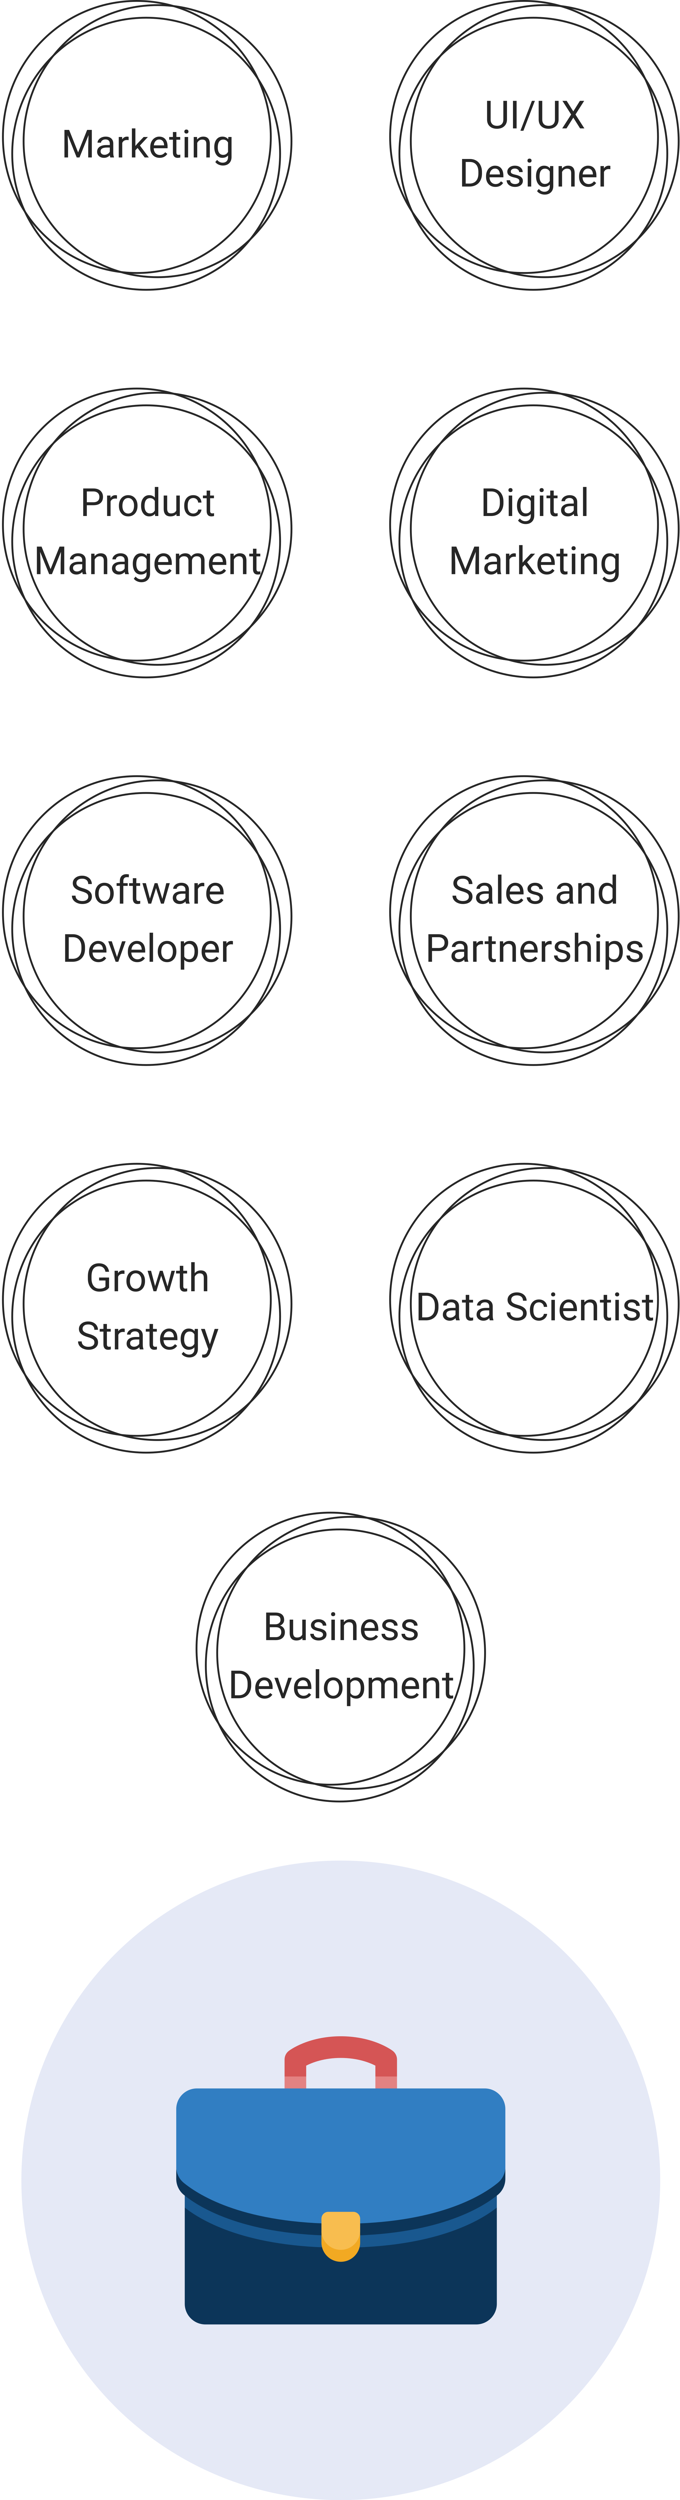 <svg width="281" height="1032" viewBox="0 0 281 1032" fill="none" xmlns="http://www.w3.org/2000/svg">
<path d="M115.747 63.466C115.747 94.483 90.962 119.619 60.399 119.619C29.837 119.619 5.052 94.483 5.052 63.466C5.052 32.449 29.837 7.313 60.399 7.313C90.962 7.313 115.747 32.449 115.747 63.466Z" stroke="#262626" stroke-width="0.764"/>
<path d="M120.446 58.267C120.446 89.284 95.661 114.419 65.098 114.419C34.536 114.419 9.751 89.284 9.751 58.267C9.751 27.249 34.536 2.114 65.098 2.114C95.661 2.114 120.446 27.249 120.446 58.267Z" stroke="#262626" stroke-width="0.764"/>
<path d="M111.903 56.534C111.903 87.552 87.118 112.687 56.555 112.687C25.993 112.687 1.208 87.552 1.208 56.534C1.208 25.517 25.993 0.382 56.555 0.382C87.118 0.382 111.903 25.517 111.903 56.534Z" stroke="#262626" stroke-width="0.764"/>
<path d="M28.565 53.625L32.283 62.906L36.002 53.625H37.947V65H36.447V60.57L36.588 55.789L32.854 65H31.705L27.979 55.812L28.127 60.57V65H26.627V53.625H28.565ZM45.588 65C45.505 64.833 45.437 64.537 45.385 64.109C44.713 64.807 43.911 65.156 42.979 65.156C42.145 65.156 41.461 64.922 40.924 64.453C40.393 63.979 40.127 63.38 40.127 62.656C40.127 61.776 40.461 61.094 41.127 60.609C41.799 60.12 42.742 59.875 43.955 59.875H45.362V59.211C45.362 58.706 45.211 58.305 44.908 58.008C44.606 57.706 44.161 57.555 43.572 57.555C43.057 57.555 42.625 57.685 42.276 57.945C41.927 58.206 41.752 58.521 41.752 58.891H40.299C40.299 58.469 40.447 58.062 40.744 57.672C41.047 57.276 41.453 56.964 41.963 56.734C42.479 56.505 43.044 56.391 43.658 56.391C44.632 56.391 45.395 56.635 45.947 57.125C46.5 57.609 46.786 58.279 46.807 59.133V63.023C46.807 63.8 46.906 64.417 47.104 64.875V65H45.588ZM43.19 63.898C43.643 63.898 44.072 63.781 44.479 63.547C44.885 63.312 45.179 63.008 45.362 62.633V60.898H44.229C42.458 60.898 41.572 61.417 41.572 62.453C41.572 62.906 41.724 63.26 42.026 63.516C42.328 63.771 42.716 63.898 43.19 63.898ZM53.158 57.844C52.94 57.807 52.703 57.789 52.447 57.789C51.5 57.789 50.856 58.193 50.518 59V65H49.072V56.547H50.479L50.502 57.523C50.976 56.768 51.648 56.391 52.518 56.391C52.799 56.391 53.013 56.427 53.158 56.5V57.844ZM56.854 61.086L55.947 62.031V65H54.502V53H55.947V60.258L56.721 59.328L59.354 56.547H61.112L57.822 60.078L61.494 65H59.799L56.854 61.086ZM65.955 65.156C64.809 65.156 63.877 64.781 63.158 64.031C62.44 63.276 62.08 62.268 62.08 61.008V60.742C62.08 59.904 62.239 59.156 62.557 58.5C62.88 57.839 63.328 57.323 63.901 56.953C64.479 56.578 65.104 56.391 65.776 56.391C66.875 56.391 67.729 56.753 68.338 57.477C68.948 58.2 69.252 59.237 69.252 60.586V61.188H63.526C63.547 62.021 63.789 62.695 64.252 63.211C64.721 63.721 65.315 63.977 66.034 63.977C66.544 63.977 66.976 63.872 67.33 63.664C67.684 63.456 67.994 63.18 68.26 62.836L69.143 63.523C68.434 64.612 67.372 65.156 65.955 65.156ZM65.776 57.578C65.192 57.578 64.703 57.792 64.307 58.219C63.911 58.641 63.666 59.234 63.572 60H67.807V59.891C67.765 59.156 67.567 58.589 67.213 58.188C66.859 57.781 66.38 57.578 65.776 57.578ZM72.893 54.5V56.547H74.471V57.664H72.893V62.906C72.893 63.245 72.963 63.5 73.104 63.672C73.244 63.839 73.484 63.922 73.823 63.922C73.989 63.922 74.218 63.891 74.51 63.828V65C74.13 65.104 73.76 65.156 73.401 65.156C72.755 65.156 72.268 64.961 71.94 64.57C71.612 64.18 71.448 63.625 71.448 62.906V57.664H69.909V56.547H71.448V54.5H72.893ZM77.737 65H76.291V56.547H77.737V65ZM76.174 54.305C76.174 54.07 76.244 53.872 76.385 53.711C76.531 53.55 76.744 53.469 77.026 53.469C77.307 53.469 77.52 53.55 77.666 53.711C77.812 53.872 77.885 54.07 77.885 54.305C77.885 54.539 77.812 54.734 77.666 54.891C77.52 55.047 77.307 55.125 77.026 55.125C76.744 55.125 76.531 55.047 76.385 54.891C76.244 54.734 76.174 54.539 76.174 54.305ZM81.424 56.547L81.471 57.609C82.117 56.797 82.961 56.391 84.002 56.391C85.789 56.391 86.69 57.398 86.705 59.414V65H85.26V59.406C85.255 58.797 85.114 58.346 84.838 58.055C84.567 57.763 84.143 57.617 83.565 57.617C83.096 57.617 82.684 57.742 82.33 57.992C81.976 58.242 81.7 58.57 81.502 58.977V65H80.057V56.547H81.424ZM88.541 60.703C88.541 59.385 88.846 58.339 89.455 57.562C90.065 56.781 90.872 56.391 91.877 56.391C92.909 56.391 93.713 56.755 94.291 57.484L94.362 56.547H95.682V64.797C95.682 65.891 95.356 66.753 94.705 67.383C94.059 68.013 93.19 68.328 92.096 68.328C91.487 68.328 90.89 68.198 90.307 67.938C89.724 67.677 89.278 67.32 88.971 66.867L89.721 66C90.341 66.766 91.099 67.148 91.994 67.148C92.698 67.148 93.244 66.951 93.635 66.555C94.031 66.159 94.229 65.602 94.229 64.883V64.156C93.651 64.823 92.862 65.156 91.862 65.156C90.872 65.156 90.07 64.758 89.455 63.961C88.846 63.164 88.541 62.078 88.541 60.703ZM89.994 60.867C89.994 61.82 90.19 62.57 90.58 63.117C90.971 63.659 91.518 63.93 92.221 63.93C93.132 63.93 93.802 63.516 94.229 62.688V58.828C93.786 58.021 93.122 57.617 92.237 57.617C91.534 57.617 90.984 57.891 90.588 58.438C90.192 58.984 89.994 59.794 89.994 60.867Z" fill="#262626"/>
<path d="M115.747 223.466C115.747 254.483 90.962 279.619 60.399 279.619C29.837 279.619 5.052 254.483 5.052 223.466C5.052 192.449 29.837 167.313 60.399 167.313C90.962 167.313 115.747 192.449 115.747 223.466Z" stroke="#262626" stroke-width="0.764"/>
<path d="M120.446 218.267C120.446 249.284 95.661 274.419 65.098 274.419C34.536 274.419 9.751 249.284 9.751 218.267C9.751 187.249 34.536 162.114 65.098 162.114C95.661 162.114 120.446 187.249 120.446 218.267Z" stroke="#262626" stroke-width="0.764"/>
<path d="M111.903 216.534C111.903 247.552 87.118 272.687 56.555 272.687C25.993 272.687 1.208 247.552 1.208 216.534C1.208 185.517 25.993 160.382 56.555 160.382C87.118 160.382 111.903 185.517 111.903 216.534Z" stroke="#262626" stroke-width="0.764"/>
<path d="M35.885 208.547V213H34.385V201.625H38.58C39.825 201.625 40.799 201.943 41.502 202.578C42.211 203.214 42.565 204.055 42.565 205.102C42.565 206.206 42.218 207.057 41.526 207.656C40.838 208.25 39.851 208.547 38.565 208.547H35.885ZM35.885 207.32H38.58C39.382 207.32 39.997 207.133 40.424 206.758C40.851 206.378 41.065 205.831 41.065 205.117C41.065 204.44 40.851 203.898 40.424 203.492C39.997 203.086 39.411 202.875 38.666 202.859H35.885V207.32ZM48.338 205.844C48.119 205.807 47.882 205.789 47.627 205.789C46.679 205.789 46.036 206.193 45.697 207V213H44.252V204.547H45.658L45.682 205.523C46.156 204.768 46.828 204.391 47.697 204.391C47.979 204.391 48.192 204.427 48.338 204.5V205.844ZM49.135 208.695C49.135 207.867 49.297 207.122 49.619 206.461C49.947 205.799 50.401 205.289 50.979 204.93C51.562 204.57 52.226 204.391 52.971 204.391C54.122 204.391 55.052 204.789 55.76 205.586C56.474 206.383 56.83 207.443 56.83 208.766V208.867C56.83 209.69 56.672 210.43 56.354 211.086C56.041 211.737 55.591 212.245 55.002 212.609C54.419 212.974 53.747 213.156 52.987 213.156C51.841 213.156 50.911 212.758 50.197 211.961C49.489 211.164 49.135 210.109 49.135 208.797V208.695ZM50.588 208.867C50.588 209.805 50.804 210.557 51.237 211.125C51.674 211.693 52.257 211.977 52.987 211.977C53.721 211.977 54.304 211.69 54.737 211.117C55.169 210.539 55.385 209.732 55.385 208.695C55.385 207.768 55.164 207.018 54.721 206.445C54.283 205.867 53.7 205.578 52.971 205.578C52.257 205.578 51.682 205.862 51.244 206.43C50.807 206.997 50.588 207.81 50.588 208.867ZM58.291 208.703C58.291 207.406 58.599 206.365 59.213 205.578C59.828 204.786 60.632 204.391 61.627 204.391C62.617 204.391 63.401 204.729 63.979 205.406V201H65.424V213H64.096L64.026 212.094C63.447 212.802 62.643 213.156 61.612 213.156C60.632 213.156 59.833 212.755 59.213 211.953C58.599 211.151 58.291 210.104 58.291 208.812V208.703ZM59.737 208.867C59.737 209.826 59.934 210.576 60.33 211.117C60.726 211.659 61.273 211.93 61.971 211.93C62.888 211.93 63.557 211.518 63.979 210.695V206.812C63.547 206.016 62.882 205.617 61.987 205.617C61.278 205.617 60.726 205.891 60.33 206.438C59.934 206.984 59.737 207.794 59.737 208.867ZM72.893 212.164C72.33 212.826 71.505 213.156 70.416 213.156C69.515 213.156 68.828 212.896 68.354 212.375C67.885 211.849 67.648 211.073 67.643 210.047V204.547H69.088V210.008C69.088 211.289 69.609 211.93 70.651 211.93C71.755 211.93 72.489 211.518 72.854 210.695V204.547H74.299V213H72.924L72.893 212.164ZM79.893 211.977C80.409 211.977 80.859 211.82 81.244 211.508C81.63 211.195 81.843 210.805 81.885 210.336H83.252C83.226 210.82 83.059 211.281 82.752 211.719C82.445 212.156 82.034 212.505 81.518 212.766C81.007 213.026 80.466 213.156 79.893 213.156C78.742 213.156 77.825 212.773 77.143 212.008C76.466 211.237 76.127 210.185 76.127 208.852V208.609C76.127 207.786 76.278 207.055 76.58 206.414C76.882 205.773 77.315 205.276 77.877 204.922C78.445 204.568 79.114 204.391 79.885 204.391C80.833 204.391 81.619 204.674 82.244 205.242C82.875 205.81 83.211 206.547 83.252 207.453H81.885C81.843 206.906 81.635 206.458 81.26 206.109C80.89 205.755 80.432 205.578 79.885 205.578C79.151 205.578 78.58 205.844 78.174 206.375C77.773 206.901 77.573 207.664 77.573 208.664V208.938C77.573 209.911 77.773 210.661 78.174 211.188C78.575 211.714 79.148 211.977 79.893 211.977ZM86.838 202.5V204.547H88.416V205.664H86.838V210.906C86.838 211.245 86.909 211.5 87.049 211.672C87.19 211.839 87.429 211.922 87.768 211.922C87.934 211.922 88.164 211.891 88.455 211.828V213C88.075 213.104 87.705 213.156 87.346 213.156C86.7 213.156 86.213 212.961 85.885 212.57C85.557 212.18 85.393 211.625 85.393 210.906V205.664H83.854V204.547H85.393V202.5H86.838ZM17.174 225.625L20.893 234.906L24.612 225.625H26.557V237H25.057V232.57L25.198 227.789L21.463 237H20.315L16.588 227.812L16.737 232.57V237H15.237V225.625H17.174ZM34.197 237C34.114 236.833 34.047 236.536 33.994 236.109C33.322 236.807 32.52 237.156 31.588 237.156C30.755 237.156 30.07 236.922 29.534 236.453C29.002 235.979 28.737 235.38 28.737 234.656C28.737 233.776 29.07 233.094 29.737 232.609C30.409 232.12 31.351 231.875 32.565 231.875H33.971V231.211C33.971 230.706 33.82 230.305 33.518 230.008C33.216 229.706 32.77 229.555 32.182 229.555C31.666 229.555 31.234 229.685 30.885 229.945C30.536 230.206 30.362 230.521 30.362 230.891H28.909C28.909 230.469 29.057 230.062 29.354 229.672C29.656 229.276 30.062 228.964 30.573 228.734C31.088 228.505 31.653 228.391 32.268 228.391C33.242 228.391 34.005 228.635 34.557 229.125C35.109 229.609 35.395 230.279 35.416 231.133V235.023C35.416 235.799 35.515 236.417 35.713 236.875V237H34.197ZM31.799 235.898C32.252 235.898 32.682 235.781 33.088 235.547C33.494 235.312 33.789 235.008 33.971 234.633V232.898H32.838C31.067 232.898 30.182 233.417 30.182 234.453C30.182 234.906 30.333 235.26 30.635 235.516C30.937 235.771 31.325 235.898 31.799 235.898ZM39.049 228.547L39.096 229.609C39.742 228.797 40.586 228.391 41.627 228.391C43.414 228.391 44.315 229.398 44.33 231.414V237H42.885V231.406C42.88 230.797 42.739 230.346 42.463 230.055C42.192 229.763 41.768 229.617 41.19 229.617C40.721 229.617 40.309 229.742 39.955 229.992C39.601 230.242 39.325 230.57 39.127 230.977V237H37.682V228.547H39.049ZM51.729 237C51.645 236.833 51.578 236.536 51.526 236.109C50.854 236.807 50.052 237.156 49.119 237.156C48.286 237.156 47.601 236.922 47.065 236.453C46.533 235.979 46.268 235.38 46.268 234.656C46.268 233.776 46.601 233.094 47.268 232.609C47.94 232.12 48.882 231.875 50.096 231.875H51.502V231.211C51.502 230.706 51.351 230.305 51.049 230.008C50.747 229.706 50.302 229.555 49.713 229.555C49.197 229.555 48.765 229.685 48.416 229.945C48.067 230.206 47.893 230.521 47.893 230.891H46.44C46.44 230.469 46.588 230.062 46.885 229.672C47.187 229.276 47.593 228.964 48.104 228.734C48.619 228.505 49.184 228.391 49.799 228.391C50.773 228.391 51.536 228.635 52.088 229.125C52.64 229.609 52.927 230.279 52.947 231.133V235.023C52.947 235.799 53.047 236.417 53.244 236.875V237H51.729ZM49.33 235.898C49.783 235.898 50.213 235.781 50.619 235.547C51.026 235.312 51.32 235.008 51.502 234.633V232.898H50.369C48.599 232.898 47.713 233.417 47.713 234.453C47.713 234.906 47.864 235.26 48.166 235.516C48.468 235.771 48.856 235.898 49.33 235.898ZM54.869 232.703C54.869 231.385 55.174 230.339 55.783 229.562C56.393 228.781 57.2 228.391 58.205 228.391C59.237 228.391 60.041 228.755 60.619 229.484L60.69 228.547H62.01V236.797C62.01 237.891 61.684 238.753 61.033 239.383C60.388 240.013 59.518 240.328 58.424 240.328C57.815 240.328 57.218 240.198 56.635 239.938C56.052 239.677 55.606 239.32 55.299 238.867L56.049 238C56.669 238.766 57.427 239.148 58.322 239.148C59.026 239.148 59.572 238.951 59.963 238.555C60.359 238.159 60.557 237.602 60.557 236.883V236.156C59.979 236.823 59.19 237.156 58.19 237.156C57.2 237.156 56.398 236.758 55.783 235.961C55.174 235.164 54.869 234.078 54.869 232.703ZM56.322 232.867C56.322 233.82 56.518 234.57 56.908 235.117C57.299 235.659 57.846 235.93 58.549 235.93C59.461 235.93 60.13 235.516 60.557 234.688V230.828C60.114 230.021 59.45 229.617 58.565 229.617C57.862 229.617 57.312 229.891 56.916 230.438C56.52 230.984 56.322 231.794 56.322 232.867ZM67.705 237.156C66.559 237.156 65.627 236.781 64.909 236.031C64.19 235.276 63.83 234.268 63.83 233.008V232.742C63.83 231.904 63.989 231.156 64.307 230.5C64.63 229.839 65.078 229.323 65.651 228.953C66.229 228.578 66.854 228.391 67.526 228.391C68.625 228.391 69.479 228.753 70.088 229.477C70.698 230.201 71.002 231.237 71.002 232.586V233.188H65.276C65.296 234.021 65.539 234.695 66.002 235.211C66.471 235.721 67.065 235.977 67.784 235.977C68.294 235.977 68.726 235.872 69.08 235.664C69.434 235.456 69.744 235.18 70.01 234.836L70.893 235.523C70.184 236.612 69.122 237.156 67.705 237.156ZM67.526 229.578C66.942 229.578 66.453 229.792 66.057 230.219C65.661 230.641 65.416 231.234 65.323 232H69.557V231.891C69.515 231.156 69.317 230.589 68.963 230.188C68.609 229.781 68.13 229.578 67.526 229.578ZM74.041 228.547L74.08 229.484C74.7 228.755 75.536 228.391 76.588 228.391C77.77 228.391 78.575 228.844 79.002 229.75C79.284 229.344 79.648 229.016 80.096 228.766C80.549 228.516 81.083 228.391 81.698 228.391C83.552 228.391 84.494 229.372 84.526 231.336V237H83.08V231.422C83.08 230.818 82.942 230.367 82.666 230.07C82.39 229.768 81.927 229.617 81.276 229.617C80.739 229.617 80.294 229.779 79.94 230.102C79.586 230.419 79.38 230.849 79.323 231.391V237H77.869V231.461C77.869 230.232 77.268 229.617 76.065 229.617C75.117 229.617 74.468 230.021 74.119 230.828V237H72.674V228.547H74.041ZM90.221 237.156C89.075 237.156 88.143 236.781 87.424 236.031C86.705 235.276 86.346 234.268 86.346 233.008V232.742C86.346 231.904 86.505 231.156 86.823 230.5C87.145 229.839 87.593 229.323 88.166 228.953C88.744 228.578 89.369 228.391 90.041 228.391C91.14 228.391 91.994 228.753 92.604 229.477C93.213 230.201 93.518 231.237 93.518 232.586V233.188H87.791C87.812 234.021 88.054 234.695 88.518 235.211C88.987 235.721 89.58 235.977 90.299 235.977C90.809 235.977 91.242 235.872 91.596 235.664C91.95 235.456 92.26 235.18 92.526 234.836L93.409 235.523C92.7 236.612 91.638 237.156 90.221 237.156ZM90.041 229.578C89.458 229.578 88.968 229.792 88.573 230.219C88.177 230.641 87.932 231.234 87.838 232H92.073V231.891C92.031 231.156 91.833 230.589 91.479 230.188C91.125 229.781 90.645 229.578 90.041 229.578ZM96.565 228.547L96.612 229.609C97.257 228.797 98.101 228.391 99.143 228.391C100.929 228.391 101.83 229.398 101.846 231.414V237H100.401V231.406C100.395 230.797 100.255 230.346 99.979 230.055C99.708 229.763 99.284 229.617 98.705 229.617C98.237 229.617 97.825 229.742 97.471 229.992C97.117 230.242 96.841 230.57 96.643 230.977V237H95.198V228.547H96.565ZM105.987 226.5V228.547H107.565V229.664H105.987V234.906C105.987 235.245 106.057 235.5 106.198 235.672C106.338 235.839 106.578 235.922 106.916 235.922C107.083 235.922 107.312 235.891 107.604 235.828V237C107.224 237.104 106.854 237.156 106.494 237.156C105.849 237.156 105.362 236.961 105.033 236.57C104.705 236.18 104.541 235.625 104.541 234.906V229.664H103.002V228.547H104.541V226.5H105.987Z" fill="#262626"/>
<path d="M115.747 383.466C115.747 414.483 90.962 439.619 60.399 439.619C29.837 439.619 5.052 414.483 5.052 383.466C5.052 352.449 29.837 327.313 60.399 327.313C90.962 327.313 115.747 352.449 115.747 383.466Z" stroke="#262626" stroke-width="0.764"/>
<path d="M120.446 378.267C120.446 409.284 95.661 434.419 65.098 434.419C34.536 434.419 9.751 409.284 9.751 378.267C9.751 347.249 34.536 322.114 65.098 322.114C95.661 322.114 120.446 347.249 120.446 378.267Z" stroke="#262626" stroke-width="0.764"/>
<path d="M111.903 376.534C111.903 407.552 87.118 432.687 56.555 432.687C25.993 432.687 1.208 407.552 1.208 376.534C1.208 345.517 25.993 320.382 56.555 320.382C87.118 320.382 111.903 345.517 111.903 376.534Z" stroke="#262626" stroke-width="0.764"/>
<path d="M33.76 367.93C32.474 367.56 31.536 367.107 30.948 366.57C30.364 366.029 30.073 365.362 30.073 364.57C30.073 363.674 30.429 362.935 31.143 362.352C31.862 361.763 32.794 361.469 33.94 361.469C34.721 361.469 35.416 361.62 36.026 361.922C36.64 362.224 37.114 362.641 37.447 363.172C37.786 363.703 37.955 364.284 37.955 364.914H36.447C36.447 364.227 36.229 363.688 35.791 363.297C35.354 362.901 34.737 362.703 33.94 362.703C33.2 362.703 32.622 362.867 32.205 363.195C31.794 363.518 31.588 363.969 31.588 364.547C31.588 365.01 31.784 365.404 32.174 365.727C32.57 366.044 33.239 366.336 34.182 366.602C35.13 366.867 35.869 367.161 36.401 367.484C36.937 367.802 37.333 368.174 37.588 368.602C37.849 369.029 37.979 369.531 37.979 370.109C37.979 371.031 37.619 371.771 36.901 372.328C36.182 372.88 35.221 373.156 34.018 373.156C33.237 373.156 32.507 373.008 31.83 372.711C31.153 372.409 30.63 371.997 30.26 371.477C29.895 370.956 29.713 370.365 29.713 369.703H31.221C31.221 370.391 31.474 370.935 31.979 371.336C32.489 371.732 33.169 371.93 34.018 371.93C34.809 371.93 35.416 371.768 35.838 371.445C36.26 371.122 36.471 370.682 36.471 370.125C36.471 369.568 36.276 369.138 35.885 368.836C35.494 368.529 34.786 368.227 33.76 367.93ZM39.299 368.695C39.299 367.867 39.461 367.122 39.783 366.461C40.112 365.799 40.565 365.289 41.143 364.93C41.726 364.57 42.39 364.391 43.135 364.391C44.286 364.391 45.216 364.789 45.924 365.586C46.638 366.383 46.994 367.443 46.994 368.766V368.867C46.994 369.69 46.836 370.43 46.518 371.086C46.205 371.737 45.755 372.245 45.166 372.609C44.583 372.974 43.911 373.156 43.151 373.156C42.005 373.156 41.075 372.758 40.362 371.961C39.653 371.164 39.299 370.109 39.299 368.797V368.695ZM40.752 368.867C40.752 369.805 40.968 370.557 41.401 371.125C41.838 371.693 42.422 371.977 43.151 371.977C43.885 371.977 44.468 371.69 44.901 371.117C45.333 370.539 45.549 369.732 45.549 368.695C45.549 367.768 45.328 367.018 44.885 366.445C44.447 365.867 43.864 365.578 43.135 365.578C42.422 365.578 41.846 365.862 41.408 366.43C40.971 366.997 40.752 367.81 40.752 368.867ZM49.518 373V365.664H48.182V364.547H49.518V363.68C49.518 362.773 49.76 362.073 50.244 361.578C50.729 361.083 51.414 360.836 52.299 360.836C52.632 360.836 52.963 360.88 53.291 360.969L53.213 362.141C52.968 362.094 52.708 362.07 52.432 362.07C51.963 362.07 51.601 362.208 51.346 362.484C51.091 362.755 50.963 363.146 50.963 363.656V364.547H52.768V365.664H50.963V373H49.518ZM56.33 362.5V364.547H57.908V365.664H56.33V370.906C56.33 371.245 56.401 371.5 56.541 371.672C56.682 371.839 56.922 371.922 57.26 371.922C57.427 371.922 57.656 371.891 57.947 371.828V373C57.567 373.104 57.197 373.156 56.838 373.156C56.192 373.156 55.705 372.961 55.377 372.57C55.049 372.18 54.885 371.625 54.885 370.906V365.664H53.346V364.547H54.885V362.5H56.33ZM67.088 371.008L68.713 364.547H70.159L67.698 373H66.526L64.471 366.594L62.471 373H61.299L58.846 364.547H60.283L61.947 370.875L63.916 364.547H65.08L67.088 371.008ZM76.854 373C76.77 372.833 76.703 372.536 76.651 372.109C75.979 372.807 75.177 373.156 74.244 373.156C73.411 373.156 72.726 372.922 72.19 372.453C71.659 371.979 71.393 371.38 71.393 370.656C71.393 369.776 71.726 369.094 72.393 368.609C73.065 368.12 74.007 367.875 75.221 367.875H76.627V367.211C76.627 366.706 76.476 366.305 76.174 366.008C75.872 365.706 75.427 365.555 74.838 365.555C74.323 365.555 73.89 365.685 73.541 365.945C73.192 366.206 73.018 366.521 73.018 366.891H71.565C71.565 366.469 71.713 366.062 72.01 365.672C72.312 365.276 72.718 364.964 73.229 364.734C73.744 364.505 74.309 364.391 74.924 364.391C75.898 364.391 76.661 364.635 77.213 365.125C77.765 365.609 78.052 366.279 78.073 367.133V371.023C78.073 371.799 78.171 372.417 78.369 372.875V373H76.854ZM74.455 371.898C74.909 371.898 75.338 371.781 75.744 371.547C76.151 371.312 76.445 371.008 76.627 370.633V368.898H75.494C73.724 368.898 72.838 369.417 72.838 370.453C72.838 370.906 72.989 371.26 73.291 371.516C73.593 371.771 73.981 371.898 74.455 371.898ZM84.424 365.844C84.205 365.807 83.968 365.789 83.713 365.789C82.765 365.789 82.122 366.193 81.784 367V373H80.338V364.547H81.744L81.768 365.523C82.242 364.768 82.914 364.391 83.784 364.391C84.065 364.391 84.278 364.427 84.424 364.5V365.844ZM89.112 373.156C87.966 373.156 87.034 372.781 86.315 372.031C85.596 371.276 85.237 370.268 85.237 369.008V368.742C85.237 367.904 85.395 367.156 85.713 366.5C86.036 365.839 86.484 365.323 87.057 364.953C87.635 364.578 88.26 364.391 88.932 364.391C90.031 364.391 90.885 364.753 91.494 365.477C92.104 366.201 92.409 367.237 92.409 368.586V369.188H86.682C86.703 370.021 86.945 370.695 87.409 371.211C87.877 371.721 88.471 371.977 89.19 371.977C89.7 371.977 90.132 371.872 90.487 371.664C90.841 371.456 91.151 371.18 91.416 370.836L92.299 371.523C91.591 372.612 90.528 373.156 89.112 373.156ZM88.932 365.578C88.349 365.578 87.859 365.792 87.463 366.219C87.067 366.641 86.823 367.234 86.729 368H90.963V367.891C90.921 367.156 90.724 366.589 90.369 366.188C90.015 365.781 89.536 365.578 88.932 365.578ZM26.909 397V385.625H30.119C31.109 385.625 31.984 385.844 32.744 386.281C33.505 386.719 34.091 387.341 34.502 388.148C34.919 388.956 35.13 389.883 35.135 390.93V391.656C35.135 392.729 34.927 393.669 34.51 394.477C34.099 395.284 33.507 395.904 32.737 396.336C31.971 396.768 31.078 396.99 30.057 397H26.909ZM28.409 386.859V395.773H29.987C31.143 395.773 32.041 395.414 32.682 394.695C33.328 393.977 33.651 392.953 33.651 391.625V390.961C33.651 389.669 33.346 388.667 32.737 387.953C32.132 387.234 31.273 386.87 30.159 386.859H28.409ZM40.69 397.156C39.544 397.156 38.612 396.781 37.893 396.031C37.174 395.276 36.815 394.268 36.815 393.008V392.742C36.815 391.904 36.974 391.156 37.291 390.5C37.614 389.839 38.062 389.323 38.635 388.953C39.213 388.578 39.838 388.391 40.51 388.391C41.609 388.391 42.463 388.753 43.072 389.477C43.682 390.201 43.987 391.237 43.987 392.586V393.188H38.26C38.281 394.021 38.523 394.695 38.987 395.211C39.455 395.721 40.049 395.977 40.768 395.977C41.278 395.977 41.711 395.872 42.065 395.664C42.419 395.456 42.729 395.18 42.994 394.836L43.877 395.523C43.169 396.612 42.106 397.156 40.69 397.156ZM40.51 389.578C39.927 389.578 39.437 389.792 39.041 390.219C38.645 390.641 38.401 391.234 38.307 392H42.541V391.891C42.5 391.156 42.302 390.589 41.947 390.188C41.593 389.781 41.114 389.578 40.51 389.578ZM48.346 395.039L50.44 388.547H51.916L48.885 397H47.783L44.721 388.547H46.197L48.346 395.039ZM56.705 397.156C55.559 397.156 54.627 396.781 53.908 396.031C53.19 395.276 52.83 394.268 52.83 393.008V392.742C52.83 391.904 52.989 391.156 53.307 390.5C53.63 389.839 54.078 389.323 54.651 388.953C55.229 388.578 55.854 388.391 56.526 388.391C57.625 388.391 58.479 388.753 59.088 389.477C59.697 390.201 60.002 391.237 60.002 392.586V393.188H54.276C54.297 394.021 54.539 394.695 55.002 395.211C55.471 395.721 56.065 395.977 56.783 395.977C57.294 395.977 57.726 395.872 58.08 395.664C58.434 395.456 58.744 395.18 59.01 394.836L59.893 395.523C59.184 396.612 58.122 397.156 56.705 397.156ZM56.526 389.578C55.942 389.578 55.453 389.792 55.057 390.219C54.661 390.641 54.416 391.234 54.322 392H58.557V391.891C58.515 391.156 58.317 390.589 57.963 390.188C57.609 389.781 57.13 389.578 56.526 389.578ZM63.252 397H61.807V385H63.252V397ZM65.19 392.695C65.19 391.867 65.351 391.122 65.674 390.461C66.002 389.799 66.455 389.289 67.034 388.93C67.617 388.57 68.281 388.391 69.026 388.391C70.177 388.391 71.106 388.789 71.815 389.586C72.528 390.383 72.885 391.443 72.885 392.766V392.867C72.885 393.69 72.726 394.43 72.409 395.086C72.096 395.737 71.645 396.245 71.057 396.609C70.474 396.974 69.802 397.156 69.041 397.156C67.895 397.156 66.966 396.758 66.252 395.961C65.544 395.164 65.19 394.109 65.19 392.797V392.695ZM66.643 392.867C66.643 393.805 66.859 394.557 67.291 395.125C67.729 395.693 68.312 395.977 69.041 395.977C69.776 395.977 70.359 395.69 70.791 395.117C71.224 394.539 71.44 393.732 71.44 392.695C71.44 391.768 71.218 391.018 70.776 390.445C70.338 389.867 69.755 389.578 69.026 389.578C68.312 389.578 67.737 389.862 67.299 390.43C66.862 390.997 66.643 391.81 66.643 392.867ZM81.838 392.867C81.838 394.154 81.544 395.19 80.955 395.977C80.367 396.763 79.57 397.156 78.565 397.156C77.539 397.156 76.731 396.831 76.143 396.18V400.25H74.698V388.547H76.018L76.088 389.484C76.677 388.755 77.494 388.391 78.541 388.391C79.557 388.391 80.359 388.773 80.948 389.539C81.541 390.305 81.838 391.37 81.838 392.734V392.867ZM80.393 392.703C80.393 391.75 80.19 390.997 79.784 390.445C79.377 389.893 78.82 389.617 78.112 389.617C77.237 389.617 76.58 390.005 76.143 390.781V394.82C76.575 395.591 77.237 395.977 78.127 395.977C78.82 395.977 79.369 395.703 79.776 395.156C80.187 394.604 80.393 393.786 80.393 392.703ZM87.19 397.156C86.044 397.156 85.112 396.781 84.393 396.031C83.674 395.276 83.315 394.268 83.315 393.008V392.742C83.315 391.904 83.474 391.156 83.791 390.5C84.114 389.839 84.562 389.323 85.135 388.953C85.713 388.578 86.338 388.391 87.01 388.391C88.109 388.391 88.963 388.753 89.573 389.477C90.182 390.201 90.487 391.237 90.487 392.586V393.188H84.76C84.781 394.021 85.023 394.695 85.487 395.211C85.955 395.721 86.549 395.977 87.268 395.977C87.778 395.977 88.211 395.872 88.565 395.664C88.919 395.456 89.229 395.18 89.494 394.836L90.377 395.523C89.669 396.612 88.606 397.156 87.19 397.156ZM87.01 389.578C86.427 389.578 85.937 389.792 85.541 390.219C85.145 390.641 84.901 391.234 84.807 392H89.041V391.891C89 391.156 88.802 390.589 88.448 390.188C88.093 389.781 87.614 389.578 87.01 389.578ZM96.252 389.844C96.034 389.807 95.796 389.789 95.541 389.789C94.593 389.789 93.95 390.193 93.612 391V397H92.166V388.547H93.573L93.596 389.523C94.07 388.768 94.742 388.391 95.612 388.391C95.893 388.391 96.106 388.427 96.252 388.5V389.844Z" fill="#262626"/>
<path d="M115.747 543.466C115.747 574.483 90.962 599.619 60.399 599.619C29.837 599.619 5.052 574.483 5.052 543.466C5.052 512.449 29.837 487.313 60.399 487.313C90.962 487.313 115.747 512.449 115.747 543.466Z" stroke="#262626" stroke-width="0.764"/>
<path d="M120.446 538.267C120.446 569.284 95.661 594.419 65.098 594.419C34.536 594.419 9.751 569.284 9.751 538.267C9.751 507.249 34.536 482.114 65.098 482.114C95.661 482.114 120.446 507.249 120.446 538.267Z" stroke="#262626" stroke-width="0.764"/>
<path d="M111.903 536.534C111.903 567.552 87.118 592.687 56.555 592.687C25.993 592.687 1.208 567.552 1.208 536.534C1.208 505.517 25.993 480.382 56.555 480.382C87.118 480.382 111.903 505.517 111.903 536.534Z" stroke="#262626" stroke-width="0.764"/>
<path d="M45.072 531.508C44.687 532.06 44.148 532.474 43.455 532.75C42.768 533.021 41.966 533.156 41.049 533.156C40.122 533.156 39.299 532.94 38.58 532.508C37.862 532.07 37.304 531.451 36.908 530.648C36.518 529.846 36.317 528.917 36.307 527.859V526.867C36.307 525.154 36.705 523.826 37.502 522.883C38.304 521.94 39.429 521.469 40.877 521.469C42.065 521.469 43.02 521.773 43.744 522.383C44.468 522.987 44.911 523.846 45.072 524.961H43.572C43.291 523.456 42.395 522.703 40.885 522.703C39.88 522.703 39.117 523.057 38.596 523.766C38.08 524.469 37.82 525.49 37.815 526.828V527.758C37.815 529.034 38.106 530.049 38.69 530.805C39.273 531.555 40.062 531.93 41.057 531.93C41.619 531.93 42.112 531.867 42.533 531.742C42.955 531.617 43.304 531.406 43.58 531.109V528.555H40.947V527.336H45.072V531.508ZM51.44 525.844C51.221 525.807 50.984 525.789 50.729 525.789C49.781 525.789 49.138 526.193 48.799 527V533H47.354V524.547H48.76L48.783 525.523C49.257 524.768 49.929 524.391 50.799 524.391C51.08 524.391 51.294 524.427 51.44 524.5V525.844ZM52.237 528.695C52.237 527.867 52.398 527.122 52.721 526.461C53.049 525.799 53.502 525.289 54.08 524.93C54.664 524.57 55.328 524.391 56.072 524.391C57.224 524.391 58.153 524.789 58.862 525.586C59.575 526.383 59.932 527.443 59.932 528.766V528.867C59.932 529.69 59.773 530.43 59.455 531.086C59.143 531.737 58.692 532.245 58.104 532.609C57.52 532.974 56.849 533.156 56.088 533.156C54.942 533.156 54.013 532.758 53.299 531.961C52.591 531.164 52.237 530.109 52.237 528.797V528.695ZM53.69 528.867C53.69 529.805 53.906 530.557 54.338 531.125C54.776 531.693 55.359 531.977 56.088 531.977C56.822 531.977 57.406 531.69 57.838 531.117C58.27 530.539 58.487 529.732 58.487 528.695C58.487 527.768 58.265 527.018 57.822 526.445C57.385 525.867 56.802 525.578 56.072 525.578C55.359 525.578 54.783 525.862 54.346 526.43C53.908 526.997 53.69 527.81 53.69 528.867ZM69.229 531.008L70.854 524.547H72.299L69.838 533H68.666L66.612 526.594L64.612 533H63.44L60.987 524.547H62.424L64.088 530.875L66.057 524.547H67.221L69.229 531.008ZM75.737 522.5V524.547H77.315V525.664H75.737V530.906C75.737 531.245 75.807 531.5 75.948 531.672C76.088 531.839 76.328 531.922 76.666 531.922C76.833 531.922 77.062 531.891 77.354 531.828V533C76.974 533.104 76.604 533.156 76.244 533.156C75.599 533.156 75.112 532.961 74.784 532.57C74.455 532.18 74.291 531.625 74.291 530.906V525.664H72.752V524.547H74.291V522.5H75.737ZM80.455 525.57C81.096 524.784 81.929 524.391 82.955 524.391C84.742 524.391 85.643 525.398 85.659 527.414V533H84.213V527.406C84.208 526.797 84.067 526.346 83.791 526.055C83.52 525.763 83.096 525.617 82.518 525.617C82.049 525.617 81.638 525.742 81.284 525.992C80.929 526.242 80.653 526.57 80.455 526.977V533H79.01V521H80.455V525.57ZM36.299 551.93C35.013 551.56 34.075 551.107 33.487 550.57C32.903 550.029 32.612 549.362 32.612 548.57C32.612 547.674 32.968 546.935 33.682 546.352C34.401 545.763 35.333 545.469 36.479 545.469C37.26 545.469 37.955 545.62 38.565 545.922C39.179 546.224 39.653 546.641 39.987 547.172C40.325 547.703 40.494 548.284 40.494 548.914H38.987C38.987 548.227 38.768 547.688 38.33 547.297C37.893 546.901 37.276 546.703 36.479 546.703C35.739 546.703 35.161 546.867 34.744 547.195C34.333 547.518 34.127 547.969 34.127 548.547C34.127 549.01 34.322 549.404 34.713 549.727C35.109 550.044 35.778 550.336 36.721 550.602C37.669 550.867 38.408 551.161 38.94 551.484C39.476 551.802 39.872 552.174 40.127 552.602C40.388 553.029 40.518 553.531 40.518 554.109C40.518 555.031 40.158 555.771 39.44 556.328C38.721 556.88 37.76 557.156 36.557 557.156C35.776 557.156 35.047 557.008 34.369 556.711C33.692 556.409 33.169 555.997 32.799 555.477C32.434 554.956 32.252 554.365 32.252 553.703H33.76C33.76 554.391 34.013 554.935 34.518 555.336C35.028 555.732 35.708 555.93 36.557 555.93C37.349 555.93 37.955 555.768 38.377 555.445C38.799 555.122 39.01 554.682 39.01 554.125C39.01 553.568 38.815 553.138 38.424 552.836C38.033 552.529 37.325 552.227 36.299 551.93ZM44.182 546.5V548.547H45.76V549.664H44.182V554.906C44.182 555.245 44.252 555.5 44.393 555.672C44.533 555.839 44.773 555.922 45.112 555.922C45.278 555.922 45.507 555.891 45.799 555.828V557C45.419 557.104 45.049 557.156 44.69 557.156C44.044 557.156 43.557 556.961 43.229 556.57C42.901 556.18 42.737 555.625 42.737 554.906V549.664H41.197V548.547H42.737V546.5H44.182ZM51.541 549.844C51.322 549.807 51.086 549.789 50.83 549.789C49.882 549.789 49.239 550.193 48.901 551V557H47.455V548.547H48.862L48.885 549.523C49.359 548.768 50.031 548.391 50.901 548.391C51.182 548.391 51.395 548.427 51.541 548.5V549.844ZM57.783 557C57.7 556.833 57.632 556.536 57.58 556.109C56.908 556.807 56.106 557.156 55.174 557.156C54.341 557.156 53.656 556.922 53.119 556.453C52.588 555.979 52.322 555.38 52.322 554.656C52.322 553.776 52.656 553.094 53.322 552.609C53.994 552.12 54.937 551.875 56.151 551.875H57.557V551.211C57.557 550.706 57.406 550.305 57.104 550.008C56.802 549.706 56.356 549.555 55.768 549.555C55.252 549.555 54.82 549.685 54.471 549.945C54.122 550.206 53.947 550.521 53.947 550.891H52.494C52.494 550.469 52.643 550.062 52.94 549.672C53.242 549.276 53.648 548.964 54.158 548.734C54.674 548.505 55.239 548.391 55.854 548.391C56.828 548.391 57.591 548.635 58.143 549.125C58.695 549.609 58.981 550.279 59.002 551.133V555.023C59.002 555.799 59.101 556.417 59.299 556.875V557H57.783ZM55.385 555.898C55.838 555.898 56.268 555.781 56.674 555.547C57.08 555.312 57.375 555.008 57.557 554.633V552.898H56.424C54.653 552.898 53.768 553.417 53.768 554.453C53.768 554.906 53.919 555.26 54.221 555.516C54.523 555.771 54.911 555.898 55.385 555.898ZM63.229 546.5V548.547H64.807V549.664H63.229V554.906C63.229 555.245 63.299 555.5 63.44 555.672C63.58 555.839 63.82 555.922 64.159 555.922C64.325 555.922 64.554 555.891 64.846 555.828V557C64.466 557.104 64.096 557.156 63.737 557.156C63.091 557.156 62.604 556.961 62.276 556.57C61.947 556.18 61.783 555.625 61.783 554.906V549.664H60.244V548.547H61.783V546.5H63.229ZM70.01 557.156C68.864 557.156 67.932 556.781 67.213 556.031C66.494 555.276 66.135 554.268 66.135 553.008V552.742C66.135 551.904 66.294 551.156 66.612 550.5C66.934 549.839 67.382 549.323 67.955 548.953C68.534 548.578 69.159 548.391 69.83 548.391C70.929 548.391 71.784 548.753 72.393 549.477C73.002 550.201 73.307 551.237 73.307 552.586V553.188H67.58C67.601 554.021 67.843 554.695 68.307 555.211C68.776 555.721 69.369 555.977 70.088 555.977C70.599 555.977 71.031 555.872 71.385 555.664C71.739 555.456 72.049 555.18 72.315 554.836L73.198 555.523C72.489 556.612 71.427 557.156 70.01 557.156ZM69.83 549.578C69.247 549.578 68.757 549.792 68.362 550.219C67.966 550.641 67.721 551.234 67.627 552H71.862V551.891C71.82 551.156 71.622 550.589 71.268 550.188C70.914 549.781 70.434 549.578 69.83 549.578ZM74.643 552.703C74.643 551.385 74.948 550.339 75.557 549.562C76.166 548.781 76.974 548.391 77.979 548.391C79.01 548.391 79.815 548.755 80.393 549.484L80.463 548.547H81.784V556.797C81.784 557.891 81.458 558.753 80.807 559.383C80.161 560.013 79.291 560.328 78.198 560.328C77.588 560.328 76.992 560.198 76.409 559.938C75.825 559.677 75.38 559.32 75.073 558.867L75.823 558C76.442 558.766 77.2 559.148 78.096 559.148C78.799 559.148 79.346 558.951 79.737 558.555C80.132 558.159 80.33 557.602 80.33 556.883V556.156C79.752 556.823 78.963 557.156 77.963 557.156C76.974 557.156 76.171 556.758 75.557 555.961C74.948 555.164 74.643 554.078 74.643 552.703ZM76.096 552.867C76.096 553.82 76.291 554.57 76.682 555.117C77.073 555.659 77.619 555.93 78.323 555.93C79.234 555.93 79.903 555.516 80.33 554.688V550.828C79.888 550.021 79.224 549.617 78.338 549.617C77.635 549.617 77.086 549.891 76.69 550.438C76.294 550.984 76.096 551.794 76.096 552.867ZM86.737 554.883L88.705 548.547H90.252L86.854 558.305C86.328 559.711 85.492 560.414 84.346 560.414L84.073 560.391L83.534 560.289V559.117L83.924 559.148C84.414 559.148 84.794 559.049 85.065 558.852C85.341 558.654 85.567 558.292 85.744 557.766L86.065 556.906L83.049 548.547H84.627L86.737 554.883Z" fill="#262626"/>
<path d="M275.749 63.466C275.749 94.483 250.964 119.619 220.401 119.619C189.839 119.619 165.054 94.483 165.054 63.466C165.054 32.449 189.839 7.313 220.401 7.313C250.964 7.313 275.749 32.449 275.749 63.466Z" stroke="#262626" stroke-width="0.764"/>
<path d="M280.448 58.267C280.448 89.284 255.663 114.419 225.1 114.419C194.538 114.419 169.753 89.284 169.753 58.267C169.753 27.249 194.538 2.114 225.1 2.114C255.663 2.114 280.448 27.249 280.448 58.267Z" stroke="#262626" stroke-width="0.764"/>
<path d="M271.905 56.534C271.905 87.552 247.12 112.687 216.557 112.687C185.995 112.687 161.21 87.552 161.21 56.534C161.21 25.517 185.995 0.382 216.557 0.382C247.12 0.382 271.905 25.517 271.905 56.534Z" stroke="#262626" stroke-width="0.764"/>
<path d="M209.504 41.625V49.359C209.499 50.432 209.16 51.31 208.489 51.992C207.822 52.675 206.916 53.057 205.77 53.141L205.371 53.156C204.127 53.156 203.134 52.82 202.395 52.148C201.655 51.477 201.28 50.552 201.27 49.375V41.625H202.754V49.328C202.754 50.151 202.981 50.792 203.434 51.25C203.887 51.703 204.533 51.93 205.371 51.93C206.22 51.93 206.869 51.703 207.317 51.25C207.77 50.797 207.996 50.159 207.996 49.336V41.625H209.504ZM213.481 53H211.981V41.625H213.481V53ZM216.293 53.977H215.051L219.801 41.625H221.035L216.293 53.977ZM230.832 41.625V49.359C230.827 50.432 230.489 51.31 229.817 51.992C229.15 52.675 228.244 53.057 227.098 53.141L226.699 53.156C225.455 53.156 224.463 52.82 223.723 52.148C222.983 51.477 222.608 50.552 222.598 49.375V41.625H224.082V49.328C224.082 50.151 224.309 50.792 224.762 51.25C225.215 51.703 225.861 51.93 226.699 51.93C227.548 51.93 228.197 51.703 228.645 51.25C229.098 50.797 229.324 50.159 229.324 49.336V41.625H230.832ZM236.91 45.984L239.637 41.625H241.403L237.809 47.266L241.489 53H239.707L236.91 48.562L234.098 53H232.324L236.012 47.266L232.41 41.625H234.168L236.91 45.984ZM190.942 77V65.625H194.153C195.142 65.625 196.017 65.844 196.778 66.281C197.538 66.719 198.124 67.341 198.535 68.148C198.952 68.956 199.163 69.883 199.168 70.93V71.656C199.168 72.729 198.96 73.669 198.543 74.477C198.132 75.284 197.541 75.904 196.77 76.336C196.004 76.768 195.111 76.99 194.09 77H190.942ZM192.442 66.859V75.773H194.02C195.176 75.773 196.074 75.414 196.715 74.695C197.361 73.977 197.684 72.953 197.684 71.625V70.961C197.684 69.669 197.379 68.667 196.77 67.953C196.166 67.234 195.306 66.87 194.192 66.859H192.442ZM204.723 77.156C203.577 77.156 202.645 76.781 201.926 76.031C201.207 75.276 200.848 74.268 200.848 73.008V72.742C200.848 71.904 201.007 71.156 201.324 70.5C201.647 69.838 202.095 69.323 202.668 68.953C203.246 68.578 203.871 68.391 204.543 68.391C205.642 68.391 206.496 68.753 207.106 69.477C207.715 70.201 208.02 71.237 208.02 72.586V73.188H202.293C202.314 74.021 202.556 74.695 203.02 75.211C203.489 75.721 204.082 75.977 204.801 75.977C205.311 75.977 205.744 75.872 206.098 75.664C206.452 75.456 206.762 75.18 207.028 74.836L207.91 75.523C207.202 76.612 206.14 77.156 204.723 77.156ZM204.543 69.578C203.96 69.578 203.47 69.792 203.074 70.219C202.679 70.641 202.434 71.234 202.34 72H206.574V71.891C206.533 71.156 206.335 70.588 205.981 70.188C205.627 69.781 205.147 69.578 204.543 69.578ZM214.621 74.758C214.621 74.367 214.473 74.065 214.176 73.852C213.884 73.633 213.371 73.445 212.637 73.289C211.908 73.133 211.327 72.945 210.895 72.727C210.468 72.508 210.15 72.247 209.942 71.945C209.739 71.643 209.637 71.284 209.637 70.867C209.637 70.174 209.929 69.588 210.512 69.109C211.101 68.63 211.851 68.391 212.762 68.391C213.72 68.391 214.496 68.638 215.09 69.133C215.689 69.628 215.989 70.26 215.989 71.031H214.535C214.535 70.635 214.366 70.294 214.028 70.008C213.694 69.721 213.272 69.578 212.762 69.578C212.236 69.578 211.824 69.693 211.528 69.922C211.231 70.151 211.082 70.451 211.082 70.82C211.082 71.169 211.22 71.432 211.496 71.609C211.772 71.787 212.27 71.956 212.989 72.117C213.713 72.279 214.298 72.471 214.746 72.695C215.194 72.919 215.525 73.19 215.739 73.508C215.957 73.82 216.067 74.203 216.067 74.656C216.067 75.412 215.765 76.018 215.16 76.477C214.556 76.93 213.772 77.156 212.809 77.156C212.132 77.156 211.533 77.037 211.012 76.797C210.491 76.557 210.082 76.224 209.785 75.797C209.494 75.365 209.348 74.898 209.348 74.398H210.793C210.819 74.883 211.012 75.268 211.371 75.555C211.736 75.836 212.215 75.977 212.809 75.977C213.356 75.977 213.793 75.867 214.121 75.648C214.455 75.424 214.621 75.128 214.621 74.758ZM219.52 77H218.074V68.547H219.52V77ZM217.957 66.305C217.957 66.07 218.028 65.872 218.168 65.711C218.314 65.549 218.528 65.469 218.809 65.469C219.09 65.469 219.304 65.549 219.449 65.711C219.595 65.872 219.668 66.07 219.668 66.305C219.668 66.539 219.595 66.734 219.449 66.891C219.304 67.047 219.09 67.125 218.809 67.125C218.528 67.125 218.314 67.047 218.168 66.891C218.028 66.734 217.957 66.539 217.957 66.305ZM221.496 72.703C221.496 71.385 221.801 70.338 222.41 69.562C223.02 68.781 223.827 68.391 224.832 68.391C225.864 68.391 226.668 68.755 227.246 69.484L227.317 68.547H228.637V76.797C228.637 77.891 228.311 78.753 227.66 79.383C227.015 80.013 226.145 80.328 225.051 80.328C224.442 80.328 223.845 80.198 223.262 79.938C222.679 79.677 222.233 79.32 221.926 78.867L222.676 78C223.296 78.766 224.054 79.148 224.949 79.148C225.653 79.148 226.199 78.951 226.59 78.555C226.986 78.159 227.184 77.602 227.184 76.883V76.156C226.606 76.823 225.817 77.156 224.817 77.156C223.827 77.156 223.025 76.758 222.41 75.961C221.801 75.164 221.496 74.078 221.496 72.703ZM222.949 72.867C222.949 73.82 223.145 74.57 223.535 75.117C223.926 75.659 224.473 75.93 225.176 75.93C226.088 75.93 226.757 75.516 227.184 74.688V70.828C226.741 70.021 226.077 69.617 225.192 69.617C224.489 69.617 223.939 69.891 223.543 70.438C223.147 70.984 222.949 71.794 222.949 72.867ZM232.192 68.547L232.239 69.609C232.884 68.797 233.728 68.391 234.77 68.391C236.556 68.391 237.457 69.398 237.473 71.414V77H236.028V71.406C236.022 70.797 235.882 70.346 235.606 70.055C235.335 69.763 234.91 69.617 234.332 69.617C233.864 69.617 233.452 69.742 233.098 69.992C232.744 70.242 232.468 70.57 232.27 70.977V77H230.824V68.547H232.192ZM243.16 77.156C242.015 77.156 241.082 76.781 240.364 76.031C239.645 75.276 239.285 74.268 239.285 73.008V72.742C239.285 71.904 239.444 71.156 239.762 70.5C240.085 69.838 240.533 69.323 241.106 68.953C241.684 68.578 242.309 68.391 242.981 68.391C244.08 68.391 244.934 68.753 245.543 69.477C246.153 70.201 246.457 71.237 246.457 72.586V73.188H240.731C240.752 74.021 240.994 74.695 241.457 75.211C241.926 75.721 242.52 75.977 243.239 75.977C243.749 75.977 244.181 75.872 244.535 75.664C244.89 75.456 245.199 75.18 245.465 74.836L246.348 75.523C245.64 76.612 244.577 77.156 243.16 77.156ZM242.981 69.578C242.397 69.578 241.908 69.792 241.512 70.219C241.116 70.641 240.871 71.234 240.778 72H245.012V71.891C244.97 71.156 244.772 70.588 244.418 70.188C244.064 69.781 243.585 69.578 242.981 69.578ZM252.223 69.844C252.004 69.807 251.767 69.789 251.512 69.789C250.564 69.789 249.921 70.193 249.582 71V77H248.137V68.547H249.543L249.567 69.523C250.041 68.768 250.713 68.391 251.582 68.391C251.864 68.391 252.077 68.427 252.223 68.5V69.844Z" fill="#262626"/>
<path d="M275.749 223.466C275.749 254.483 250.964 279.619 220.401 279.619C189.839 279.619 165.054 254.483 165.054 223.466C165.054 192.449 189.839 167.313 220.401 167.313C250.964 167.313 275.749 192.449 275.749 223.466Z" stroke="#262626" stroke-width="0.764"/>
<path d="M280.448 218.267C280.448 249.284 255.663 274.419 225.1 274.419C194.538 274.419 169.753 249.284 169.753 218.267C169.753 187.249 194.538 162.114 225.1 162.114C255.663 162.114 280.448 187.249 280.448 218.267Z" stroke="#262626" stroke-width="0.764"/>
<path d="M271.905 216.534C271.905 247.552 247.12 272.687 216.557 272.687C185.995 272.687 161.21 247.552 161.21 216.534C161.21 185.517 185.995 160.382 216.557 160.382C247.12 160.382 271.905 185.517 271.905 216.534Z" stroke="#262626" stroke-width="0.764"/>
<path d="M199.817 213V201.625H203.028C204.017 201.625 204.892 201.844 205.653 202.281C206.413 202.719 206.999 203.341 207.41 204.148C207.827 204.956 208.038 205.883 208.043 206.93V207.656C208.043 208.729 207.835 209.669 207.418 210.477C207.007 211.284 206.416 211.904 205.645 212.336C204.879 212.768 203.986 212.99 202.965 213H199.817ZM201.317 202.859V211.773H202.895C204.051 211.773 204.949 211.414 205.59 210.695C206.236 209.977 206.559 208.953 206.559 207.625V206.961C206.559 205.669 206.254 204.667 205.645 203.953C205.041 203.234 204.181 202.87 203.067 202.859H201.317ZM211.66 213H210.215V204.547H211.66V213ZM210.098 202.305C210.098 202.07 210.168 201.872 210.309 201.711C210.455 201.549 210.668 201.469 210.949 201.469C211.231 201.469 211.444 201.549 211.59 201.711C211.736 201.872 211.809 202.07 211.809 202.305C211.809 202.539 211.736 202.734 211.59 202.891C211.444 203.047 211.231 203.125 210.949 203.125C210.668 203.125 210.455 203.047 210.309 202.891C210.168 202.734 210.098 202.539 210.098 202.305ZM213.637 208.703C213.637 207.385 213.942 206.339 214.551 205.562C215.16 204.781 215.968 204.391 216.973 204.391C218.004 204.391 218.809 204.755 219.387 205.484L219.457 204.547H220.778V212.797C220.778 213.891 220.452 214.753 219.801 215.383C219.155 216.013 218.285 216.328 217.192 216.328C216.582 216.328 215.986 216.198 215.403 215.938C214.819 215.677 214.374 215.32 214.067 214.867L214.817 214C215.436 214.766 216.194 215.148 217.09 215.148C217.793 215.148 218.34 214.951 218.731 214.555C219.127 214.159 219.324 213.602 219.324 212.883V212.156C218.746 212.823 217.957 213.156 216.957 213.156C215.968 213.156 215.166 212.758 214.551 211.961C213.942 211.164 213.637 210.078 213.637 208.703ZM215.09 208.867C215.09 209.82 215.285 210.57 215.676 211.117C216.067 211.659 216.614 211.93 217.317 211.93C218.228 211.93 218.897 211.516 219.324 210.688V206.828C218.882 206.021 218.218 205.617 217.332 205.617C216.629 205.617 216.08 205.891 215.684 206.438C215.288 206.984 215.09 207.794 215.09 208.867ZM224.535 213H223.09V204.547H224.535V213ZM222.973 202.305C222.973 202.07 223.043 201.872 223.184 201.711C223.33 201.549 223.543 201.469 223.824 201.469C224.106 201.469 224.319 201.549 224.465 201.711C224.611 201.872 224.684 202.07 224.684 202.305C224.684 202.539 224.611 202.734 224.465 202.891C224.319 203.047 224.106 203.125 223.824 203.125C223.543 203.125 223.33 203.047 223.184 202.891C223.043 202.734 222.973 202.539 222.973 202.305ZM228.817 202.5V204.547H230.395V205.664H228.817V210.906C228.817 211.245 228.887 211.5 229.028 211.672C229.168 211.839 229.408 211.922 229.746 211.922C229.913 211.922 230.142 211.891 230.434 211.828V213C230.054 213.104 229.684 213.156 229.324 213.156C228.679 213.156 228.192 212.961 227.864 212.57C227.535 212.18 227.371 211.625 227.371 210.906V205.664H225.832V204.547H227.371V202.5H228.817ZM237.309 213C237.226 212.833 237.158 212.536 237.106 212.109C236.434 212.807 235.632 213.156 234.699 213.156C233.866 213.156 233.181 212.922 232.645 212.453C232.114 211.979 231.848 211.38 231.848 210.656C231.848 209.776 232.181 209.094 232.848 208.609C233.52 208.12 234.463 207.875 235.676 207.875H237.082V207.211C237.082 206.706 236.931 206.305 236.629 206.008C236.327 205.706 235.882 205.555 235.293 205.555C234.778 205.555 234.345 205.685 233.996 205.945C233.647 206.206 233.473 206.521 233.473 206.891H232.02C232.02 206.469 232.168 206.062 232.465 205.672C232.767 205.276 233.173 204.964 233.684 204.734C234.199 204.505 234.765 204.391 235.379 204.391C236.353 204.391 237.116 204.635 237.668 205.125C238.22 205.609 238.507 206.279 238.528 207.133V211.023C238.528 211.799 238.627 212.417 238.824 212.875V213H237.309ZM234.91 211.898C235.364 211.898 235.793 211.781 236.199 211.547C236.606 211.312 236.9 211.008 237.082 210.633V208.898H235.949C234.179 208.898 233.293 209.417 233.293 210.453C233.293 210.906 233.444 211.26 233.746 211.516C234.048 211.771 234.436 211.898 234.91 211.898ZM242.364 213H240.918V201H242.364V213ZM188.567 225.625L192.285 234.906L196.004 225.625H197.949V237H196.449V232.57L196.59 227.789L192.856 237H191.707L187.981 227.812L188.129 232.57V237H186.629V225.625H188.567ZM205.59 237C205.507 236.833 205.439 236.536 205.387 236.109C204.715 236.807 203.913 237.156 202.981 237.156C202.147 237.156 201.463 236.922 200.926 236.453C200.395 235.979 200.129 235.38 200.129 234.656C200.129 233.776 200.463 233.094 201.129 232.609C201.801 232.12 202.744 231.875 203.957 231.875H205.364V231.211C205.364 230.706 205.213 230.305 204.91 230.008C204.608 229.706 204.163 229.555 203.574 229.555C203.059 229.555 202.627 229.685 202.278 229.945C201.929 230.206 201.754 230.521 201.754 230.891H200.301C200.301 230.469 200.449 230.062 200.746 229.672C201.048 229.276 201.455 228.964 201.965 228.734C202.481 228.505 203.046 228.391 203.66 228.391C204.634 228.391 205.397 228.635 205.949 229.125C206.502 229.609 206.788 230.279 206.809 231.133V235.023C206.809 235.799 206.908 236.417 207.106 236.875V237H205.59ZM203.192 235.898C203.645 235.898 204.074 235.781 204.481 235.547C204.887 235.312 205.181 235.008 205.364 234.633V232.898H204.231C202.46 232.898 201.574 233.417 201.574 234.453C201.574 234.906 201.726 235.26 202.028 235.516C202.33 235.771 202.718 235.898 203.192 235.898ZM213.16 229.844C212.942 229.807 212.705 229.789 212.449 229.789C211.502 229.789 210.858 230.193 210.52 231V237H209.074V228.547H210.481L210.504 229.523C210.978 228.768 211.65 228.391 212.52 228.391C212.801 228.391 213.015 228.427 213.16 228.5V229.844ZM216.856 233.086L215.949 234.031V237H214.504V225H215.949V232.258L216.723 231.328L219.356 228.547H221.114L217.824 232.078L221.496 237H219.801L216.856 233.086ZM225.957 237.156C224.811 237.156 223.879 236.781 223.16 236.031C222.442 235.276 222.082 234.268 222.082 233.008V232.742C222.082 231.904 222.241 231.156 222.559 230.5C222.882 229.839 223.33 229.323 223.903 228.953C224.481 228.578 225.106 228.391 225.778 228.391C226.877 228.391 227.731 228.753 228.34 229.477C228.949 230.201 229.254 231.237 229.254 232.586V233.188H223.528C223.548 234.021 223.791 234.695 224.254 235.211C224.723 235.721 225.317 235.977 226.035 235.977C226.546 235.977 226.978 235.872 227.332 235.664C227.686 235.456 227.996 235.18 228.262 234.836L229.145 235.523C228.436 236.612 227.374 237.156 225.957 237.156ZM225.778 229.578C225.194 229.578 224.705 229.792 224.309 230.219C223.913 230.641 223.668 231.234 223.574 232H227.809V231.891C227.767 231.156 227.569 230.589 227.215 230.188C226.861 229.781 226.382 229.578 225.778 229.578ZM232.895 226.5V228.547H234.473V229.664H232.895V234.906C232.895 235.245 232.965 235.5 233.106 235.672C233.246 235.839 233.486 235.922 233.824 235.922C233.991 235.922 234.22 235.891 234.512 235.828V237C234.132 237.104 233.762 237.156 233.403 237.156C232.757 237.156 232.27 236.961 231.942 236.57C231.614 236.18 231.449 235.625 231.449 234.906V229.664H229.91V228.547H231.449V226.5H232.895ZM237.739 237H236.293V228.547H237.739V237ZM236.176 226.305C236.176 226.07 236.246 225.872 236.387 225.711C236.533 225.549 236.746 225.469 237.028 225.469C237.309 225.469 237.522 225.549 237.668 225.711C237.814 225.872 237.887 226.07 237.887 226.305C237.887 226.539 237.814 226.734 237.668 226.891C237.522 227.047 237.309 227.125 237.028 227.125C236.746 227.125 236.533 227.047 236.387 226.891C236.246 226.734 236.176 226.539 236.176 226.305ZM241.426 228.547L241.473 229.609C242.119 228.797 242.963 228.391 244.004 228.391C245.791 228.391 246.692 229.398 246.707 231.414V237H245.262V231.406C245.257 230.797 245.116 230.346 244.84 230.055C244.569 229.763 244.145 229.617 243.567 229.617C243.098 229.617 242.686 229.742 242.332 229.992C241.978 230.242 241.702 230.57 241.504 230.977V237H240.059V228.547H241.426ZM248.543 232.703C248.543 231.385 248.848 230.339 249.457 229.562C250.067 228.781 250.874 228.391 251.879 228.391C252.91 228.391 253.715 228.755 254.293 229.484L254.364 228.547H255.684V236.797C255.684 237.891 255.358 238.753 254.707 239.383C254.061 240.013 253.192 240.328 252.098 240.328C251.489 240.328 250.892 240.198 250.309 239.938C249.726 239.677 249.28 239.32 248.973 238.867L249.723 238C250.343 238.766 251.101 239.148 251.996 239.148C252.699 239.148 253.246 238.951 253.637 238.555C254.033 238.159 254.231 237.602 254.231 236.883V236.156C253.653 236.823 252.864 237.156 251.864 237.156C250.874 237.156 250.072 236.758 249.457 235.961C248.848 235.164 248.543 234.078 248.543 232.703ZM249.996 232.867C249.996 233.82 250.192 234.57 250.582 235.117C250.973 235.659 251.52 235.93 252.223 235.93C253.134 235.93 253.804 235.516 254.231 234.688V230.828C253.788 230.021 253.124 229.617 252.239 229.617C251.535 229.617 250.986 229.891 250.59 230.438C250.194 230.984 249.996 231.794 249.996 232.867Z" fill="#262626"/>
<path d="M275.749 383.466C275.749 414.483 250.964 439.619 220.401 439.619C189.839 439.619 165.054 414.483 165.054 383.466C165.054 352.449 189.839 327.313 220.401 327.313C250.964 327.313 275.749 352.449 275.749 383.466Z" stroke="#262626" stroke-width="0.764"/>
<path d="M280.448 378.267C280.448 409.284 255.663 434.419 225.1 434.419C194.538 434.419 169.753 409.284 169.753 378.267C169.753 347.249 194.538 322.114 225.1 322.114C255.663 322.114 280.448 347.249 280.448 378.267Z" stroke="#262626" stroke-width="0.764"/>
<path d="M271.905 376.534C271.905 407.552 247.12 432.687 216.557 432.687C185.995 432.687 161.21 407.552 161.21 376.534C161.21 345.517 185.995 320.382 216.557 320.382C247.12 320.382 271.905 345.517 271.905 376.534Z" stroke="#262626" stroke-width="0.764"/>
<path d="M191.035 367.93C189.749 367.56 188.811 367.107 188.223 366.57C187.64 366.029 187.348 365.362 187.348 364.57C187.348 363.674 187.705 362.935 188.418 362.352C189.137 361.763 190.069 361.469 191.215 361.469C191.996 361.469 192.692 361.62 193.301 361.922C193.916 362.224 194.39 362.641 194.723 363.172C195.061 363.703 195.231 364.284 195.231 364.914H193.723C193.723 364.227 193.504 363.688 193.067 363.297C192.629 362.901 192.012 362.703 191.215 362.703C190.476 362.703 189.897 362.867 189.481 363.195C189.069 363.518 188.864 363.969 188.864 364.547C188.864 365.01 189.059 365.404 189.449 365.727C189.845 366.044 190.515 366.336 191.457 366.602C192.405 366.867 193.145 367.161 193.676 367.484C194.213 367.802 194.608 368.174 194.864 368.602C195.124 369.029 195.254 369.531 195.254 370.109C195.254 371.031 194.895 371.771 194.176 372.328C193.457 372.88 192.496 373.156 191.293 373.156C190.512 373.156 189.783 373.008 189.106 372.711C188.429 372.409 187.905 371.997 187.535 371.477C187.171 370.956 186.989 370.365 186.989 369.703H188.496C188.496 370.391 188.749 370.935 189.254 371.336C189.765 371.732 190.444 371.93 191.293 371.93C192.085 371.93 192.692 371.768 193.114 371.445C193.535 371.122 193.746 370.682 193.746 370.125C193.746 369.568 193.551 369.138 193.16 368.836C192.77 368.529 192.061 368.227 191.035 367.93ZM202.176 373C202.093 372.833 202.025 372.536 201.973 372.109C201.301 372.807 200.499 373.156 199.567 373.156C198.733 373.156 198.048 372.922 197.512 372.453C196.981 371.979 196.715 371.38 196.715 370.656C196.715 369.776 197.048 369.094 197.715 368.609C198.387 368.12 199.33 367.875 200.543 367.875H201.949V367.211C201.949 366.706 201.798 366.305 201.496 366.008C201.194 365.706 200.749 365.555 200.16 365.555C199.645 365.555 199.213 365.685 198.864 365.945C198.515 366.206 198.34 366.521 198.34 366.891H196.887C196.887 366.469 197.035 366.062 197.332 365.672C197.634 365.276 198.041 364.964 198.551 364.734C199.067 364.505 199.632 364.391 200.246 364.391C201.22 364.391 201.983 364.635 202.535 365.125C203.088 365.609 203.374 366.279 203.395 367.133V371.023C203.395 371.799 203.494 372.417 203.692 372.875V373H202.176ZM199.778 371.898C200.231 371.898 200.66 371.781 201.067 371.547C201.473 371.312 201.767 371.008 201.949 370.633V368.898H200.817C199.046 368.898 198.16 369.417 198.16 370.453C198.16 370.906 198.311 371.26 198.614 371.516C198.916 371.771 199.304 371.898 199.778 371.898ZM207.231 373H205.785V361H207.231V373ZM213.059 373.156C211.913 373.156 210.981 372.781 210.262 372.031C209.543 371.276 209.184 370.268 209.184 369.008V368.742C209.184 367.904 209.343 367.156 209.66 366.5C209.983 365.839 210.431 365.323 211.004 364.953C211.582 364.578 212.207 364.391 212.879 364.391C213.978 364.391 214.832 364.753 215.442 365.477C216.051 366.201 216.356 367.237 216.356 368.586V369.188H210.629C210.65 370.021 210.892 370.695 211.356 371.211C211.824 371.721 212.418 371.977 213.137 371.977C213.647 371.977 214.08 371.872 214.434 371.664C214.788 371.456 215.098 371.18 215.364 370.836L216.246 371.523C215.538 372.612 214.476 373.156 213.059 373.156ZM212.879 365.578C212.296 365.578 211.806 365.792 211.41 366.219C211.015 366.641 210.77 367.234 210.676 368H214.91V367.891C214.869 367.156 214.671 366.589 214.317 366.188C213.963 365.781 213.483 365.578 212.879 365.578ZM222.957 370.758C222.957 370.367 222.809 370.065 222.512 369.852C222.22 369.633 221.707 369.445 220.973 369.289C220.244 369.133 219.663 368.945 219.231 368.727C218.804 368.508 218.486 368.247 218.278 367.945C218.074 367.643 217.973 367.284 217.973 366.867C217.973 366.174 218.265 365.589 218.848 365.109C219.436 364.63 220.186 364.391 221.098 364.391C222.056 364.391 222.832 364.638 223.426 365.133C224.025 365.628 224.324 366.26 224.324 367.031H222.871C222.871 366.635 222.702 366.294 222.364 366.008C222.03 365.721 221.608 365.578 221.098 365.578C220.572 365.578 220.16 365.693 219.864 365.922C219.567 366.151 219.418 366.451 219.418 366.82C219.418 367.169 219.556 367.432 219.832 367.609C220.108 367.786 220.606 367.956 221.324 368.117C222.048 368.279 222.634 368.471 223.082 368.695C223.53 368.919 223.861 369.19 224.074 369.508C224.293 369.82 224.403 370.203 224.403 370.656C224.403 371.411 224.101 372.018 223.496 372.477C222.892 372.93 222.108 373.156 221.145 373.156C220.468 373.156 219.869 373.036 219.348 372.797C218.827 372.557 218.418 372.224 218.121 371.797C217.83 371.365 217.684 370.898 217.684 370.398H219.129C219.155 370.883 219.348 371.268 219.707 371.555C220.072 371.836 220.551 371.977 221.145 371.977C221.692 371.977 222.129 371.867 222.457 371.648C222.791 371.424 222.957 371.128 222.957 370.758ZM235.473 373C235.39 372.833 235.322 372.536 235.27 372.109C234.598 372.807 233.796 373.156 232.864 373.156C232.03 373.156 231.345 372.922 230.809 372.453C230.278 371.979 230.012 371.38 230.012 370.656C230.012 369.776 230.345 369.094 231.012 368.609C231.684 368.12 232.627 367.875 233.84 367.875H235.246V367.211C235.246 366.706 235.095 366.305 234.793 366.008C234.491 365.706 234.046 365.555 233.457 365.555C232.942 365.555 232.509 365.685 232.16 365.945C231.811 366.206 231.637 366.521 231.637 366.891H230.184C230.184 366.469 230.332 366.062 230.629 365.672C230.931 365.276 231.338 364.964 231.848 364.734C232.364 364.505 232.929 364.391 233.543 364.391C234.517 364.391 235.28 364.635 235.832 365.125C236.384 365.609 236.671 366.279 236.692 367.133V371.023C236.692 371.799 236.791 372.417 236.989 372.875V373H235.473ZM233.074 371.898C233.528 371.898 233.957 371.781 234.364 371.547C234.77 371.312 235.064 371.008 235.246 370.633V368.898H234.114C232.343 368.898 231.457 369.417 231.457 370.453C231.457 370.906 231.608 371.26 231.91 371.516C232.213 371.771 232.601 371.898 233.074 371.898ZM240.324 364.547L240.371 365.609C241.017 364.797 241.861 364.391 242.903 364.391C244.689 364.391 245.59 365.398 245.606 367.414V373H244.16V367.406C244.155 366.797 244.015 366.346 243.739 366.055C243.468 365.763 243.043 365.617 242.465 365.617C241.996 365.617 241.585 365.742 241.231 365.992C240.877 366.242 240.601 366.57 240.403 366.977V373H238.957V364.547H240.324ZM247.434 368.703C247.434 367.406 247.741 366.365 248.356 365.578C248.97 364.786 249.775 364.391 250.77 364.391C251.759 364.391 252.543 364.729 253.121 365.406V361H254.567V373H253.239L253.168 372.094C252.59 372.802 251.785 373.156 250.754 373.156C249.775 373.156 248.976 372.755 248.356 371.953C247.741 371.151 247.434 370.104 247.434 368.812V368.703ZM248.879 368.867C248.879 369.826 249.077 370.576 249.473 371.117C249.869 371.659 250.416 371.93 251.114 371.93C252.03 371.93 252.699 371.518 253.121 370.695V366.812C252.689 366.016 252.025 365.617 251.129 365.617C250.421 365.617 249.869 365.891 249.473 366.438C249.077 366.984 248.879 367.794 248.879 368.867ZM178.528 392.547V397H177.028V385.625H181.223C182.468 385.625 183.442 385.943 184.145 386.578C184.853 387.214 185.207 388.055 185.207 389.102C185.207 390.206 184.861 391.057 184.168 391.656C183.481 392.25 182.494 392.547 181.207 392.547H178.528ZM178.528 391.32H181.223C182.025 391.32 182.64 391.133 183.067 390.758C183.494 390.378 183.707 389.831 183.707 389.117C183.707 388.44 183.494 387.898 183.067 387.492C182.64 387.086 182.054 386.875 181.309 386.859H178.528V391.32ZM192.02 397C191.936 396.833 191.869 396.536 191.817 396.109C191.145 396.807 190.343 397.156 189.41 397.156C188.577 397.156 187.892 396.922 187.356 396.453C186.824 395.979 186.559 395.38 186.559 394.656C186.559 393.776 186.892 393.094 187.559 392.609C188.231 392.12 189.173 391.875 190.387 391.875H191.793V391.211C191.793 390.706 191.642 390.305 191.34 390.008C191.038 389.706 190.593 389.555 190.004 389.555C189.489 389.555 189.056 389.685 188.707 389.945C188.358 390.206 188.184 390.521 188.184 390.891H186.731C186.731 390.469 186.879 390.062 187.176 389.672C187.478 389.276 187.884 388.964 188.395 388.734C188.91 388.505 189.476 388.391 190.09 388.391C191.064 388.391 191.827 388.635 192.379 389.125C192.931 389.609 193.218 390.279 193.239 391.133V395.023C193.239 395.799 193.338 396.417 193.535 396.875V397H192.02ZM189.621 395.898C190.074 395.898 190.504 395.781 190.91 395.547C191.317 395.312 191.611 395.008 191.793 394.633V392.898H190.66C188.89 392.898 188.004 393.417 188.004 394.453C188.004 394.906 188.155 395.26 188.457 395.516C188.759 395.771 189.147 395.898 189.621 395.898ZM199.59 389.844C199.371 389.807 199.134 389.789 198.879 389.789C197.931 389.789 197.288 390.193 196.949 391V397H195.504V388.547H196.91L196.934 389.523C197.408 388.768 198.08 388.391 198.949 388.391C199.231 388.391 199.444 388.427 199.59 388.5V389.844ZM203.278 386.5V388.547H204.856V389.664H203.278V394.906C203.278 395.245 203.348 395.5 203.489 395.672C203.629 395.839 203.869 395.922 204.207 395.922C204.374 395.922 204.603 395.891 204.895 395.828V397C204.515 397.104 204.145 397.156 203.785 397.156C203.14 397.156 202.653 396.961 202.324 396.57C201.996 396.18 201.832 395.625 201.832 394.906V389.664H200.293V388.547H201.832V386.5H203.278ZM207.918 388.547L207.965 389.609C208.611 388.797 209.455 388.391 210.496 388.391C212.283 388.391 213.184 389.398 213.199 391.414V397H211.754V391.406C211.749 390.797 211.608 390.346 211.332 390.055C211.061 389.763 210.637 389.617 210.059 389.617C209.59 389.617 209.179 389.742 208.824 389.992C208.47 390.242 208.194 390.57 207.996 390.977V397H206.551V388.547H207.918ZM218.887 397.156C217.741 397.156 216.809 396.781 216.09 396.031C215.371 395.276 215.012 394.268 215.012 393.008V392.742C215.012 391.904 215.171 391.156 215.489 390.5C215.811 389.839 216.259 389.323 216.832 388.953C217.41 388.578 218.035 388.391 218.707 388.391C219.806 388.391 220.66 388.753 221.27 389.477C221.879 390.201 222.184 391.237 222.184 392.586V393.188H216.457C216.478 394.021 216.72 394.695 217.184 395.211C217.653 395.721 218.246 395.977 218.965 395.977C219.476 395.977 219.908 395.872 220.262 395.664C220.616 395.456 220.926 395.18 221.192 394.836L222.074 395.523C221.366 396.612 220.304 397.156 218.887 397.156ZM218.707 389.578C218.124 389.578 217.634 389.792 217.239 390.219C216.843 390.641 216.598 391.234 216.504 392H220.739V391.891C220.697 391.156 220.499 390.589 220.145 390.188C219.791 389.781 219.311 389.578 218.707 389.578ZM227.949 389.844C227.731 389.807 227.494 389.789 227.239 389.789C226.291 389.789 225.647 390.193 225.309 391V397H223.864V388.547H225.27L225.293 389.523C225.767 388.768 226.439 388.391 227.309 388.391C227.59 388.391 227.804 388.427 227.949 388.5V389.844ZM234.207 394.758C234.207 394.367 234.059 394.065 233.762 393.852C233.47 393.633 232.957 393.445 232.223 393.289C231.494 393.133 230.913 392.945 230.481 392.727C230.054 392.508 229.736 392.247 229.528 391.945C229.324 391.643 229.223 391.284 229.223 390.867C229.223 390.174 229.515 389.589 230.098 389.109C230.686 388.63 231.436 388.391 232.348 388.391C233.306 388.391 234.082 388.638 234.676 389.133C235.275 389.628 235.574 390.26 235.574 391.031H234.121C234.121 390.635 233.952 390.294 233.614 390.008C233.28 389.721 232.858 389.578 232.348 389.578C231.822 389.578 231.41 389.693 231.114 389.922C230.817 390.151 230.668 390.451 230.668 390.82C230.668 391.169 230.806 391.432 231.082 391.609C231.358 391.786 231.856 391.956 232.574 392.117C233.298 392.279 233.884 392.471 234.332 392.695C234.78 392.919 235.111 393.19 235.324 393.508C235.543 393.82 235.653 394.203 235.653 394.656C235.653 395.411 235.351 396.018 234.746 396.477C234.142 396.93 233.358 397.156 232.395 397.156C231.718 397.156 231.119 397.036 230.598 396.797C230.077 396.557 229.668 396.224 229.371 395.797C229.08 395.365 228.934 394.898 228.934 394.398H230.379C230.405 394.883 230.598 395.268 230.957 395.555C231.322 395.836 231.801 395.977 232.395 395.977C232.942 395.977 233.379 395.867 233.707 395.648C234.041 395.424 234.207 395.128 234.207 394.758ZM238.981 389.57C239.621 388.784 240.455 388.391 241.481 388.391C243.267 388.391 244.168 389.398 244.184 391.414V397H242.739V391.406C242.733 390.797 242.593 390.346 242.317 390.055C242.046 389.763 241.621 389.617 241.043 389.617C240.574 389.617 240.163 389.742 239.809 389.992C239.455 390.242 239.179 390.57 238.981 390.977V397H237.535V385H238.981V389.57ZM247.918 397H246.473V388.547H247.918V397ZM246.356 386.305C246.356 386.07 246.426 385.872 246.567 385.711C246.713 385.549 246.926 385.469 247.207 385.469C247.489 385.469 247.702 385.549 247.848 385.711C247.994 385.872 248.067 386.07 248.067 386.305C248.067 386.539 247.994 386.734 247.848 386.891C247.702 387.047 247.489 387.125 247.207 387.125C246.926 387.125 246.713 387.047 246.567 386.891C246.426 386.734 246.356 386.539 246.356 386.305ZM257.379 392.867C257.379 394.154 257.085 395.19 256.496 395.977C255.908 396.763 255.111 397.156 254.106 397.156C253.08 397.156 252.272 396.831 251.684 396.18V400.25H250.239V388.547H251.559L251.629 389.484C252.218 388.755 253.035 388.391 254.082 388.391C255.098 388.391 255.9 388.773 256.489 389.539C257.082 390.305 257.379 391.37 257.379 392.734V392.867ZM255.934 392.703C255.934 391.75 255.731 390.997 255.324 390.445C254.918 389.893 254.361 389.617 253.653 389.617C252.778 389.617 252.121 390.005 251.684 390.781V394.82C252.116 395.591 252.778 395.977 253.668 395.977C254.361 395.977 254.91 395.703 255.317 395.156C255.728 394.604 255.934 393.786 255.934 392.703ZM264.145 394.758C264.145 394.367 263.996 394.065 263.699 393.852C263.408 393.633 262.895 393.445 262.16 393.289C261.431 393.133 260.851 392.945 260.418 392.727C259.991 392.508 259.673 392.247 259.465 391.945C259.262 391.643 259.16 391.284 259.16 390.867C259.16 390.174 259.452 389.589 260.035 389.109C260.624 388.63 261.374 388.391 262.285 388.391C263.244 388.391 264.02 388.638 264.614 389.133C265.213 389.628 265.512 390.26 265.512 391.031H264.059C264.059 390.635 263.89 390.294 263.551 390.008C263.218 389.721 262.796 389.578 262.285 389.578C261.759 389.578 261.348 389.693 261.051 389.922C260.754 390.151 260.606 390.451 260.606 390.82C260.606 391.169 260.744 391.432 261.02 391.609C261.296 391.786 261.793 391.956 262.512 392.117C263.236 392.279 263.822 392.471 264.27 392.695C264.718 392.919 265.048 393.19 265.262 393.508C265.481 393.82 265.59 394.203 265.59 394.656C265.59 395.411 265.288 396.018 264.684 396.477C264.08 396.93 263.296 397.156 262.332 397.156C261.655 397.156 261.056 397.036 260.535 396.797C260.015 396.557 259.606 396.224 259.309 395.797C259.017 395.365 258.871 394.898 258.871 394.398H260.317C260.343 394.883 260.535 395.268 260.895 395.555C261.259 395.836 261.739 395.977 262.332 395.977C262.879 395.977 263.317 395.867 263.645 395.648C263.978 395.424 264.145 395.128 264.145 394.758Z" fill="#262626"/>
<path d="M275.749 543.466C275.749 574.483 250.964 599.619 220.401 599.619C189.839 599.619 165.054 574.483 165.054 543.466C165.054 512.449 189.839 487.313 220.401 487.313C250.964 487.313 275.749 512.449 275.749 543.466Z" stroke="#262626" stroke-width="0.764"/>
<path d="M280.448 538.267C280.448 569.284 255.663 594.419 225.1 594.419C194.538 594.419 169.753 569.284 169.753 538.267C169.753 507.249 194.538 482.114 225.1 482.114C255.663 482.114 280.448 507.249 280.448 538.267Z" stroke="#262626" stroke-width="0.764"/>
<path d="M271.905 536.534C271.905 567.552 247.12 592.687 216.557 592.687C185.995 592.687 161.21 567.552 161.21 536.534C161.21 505.517 185.995 480.382 216.557 480.382C247.12 480.382 271.905 505.517 271.905 536.534Z" stroke="#262626" stroke-width="0.764"/>
<path d="M172.965 545V533.625H176.176C177.166 533.625 178.041 533.844 178.801 534.281C179.561 534.719 180.147 535.341 180.559 536.148C180.976 536.956 181.186 537.883 181.192 538.93V539.656C181.192 540.729 180.983 541.669 180.567 542.477C180.155 543.284 179.564 543.904 178.793 544.336C178.028 544.768 177.134 544.99 176.114 545H172.965ZM174.465 534.859V543.773H176.043C177.199 543.773 178.098 543.414 178.739 542.695C179.384 541.977 179.707 540.953 179.707 539.625V538.961C179.707 537.669 179.403 536.667 178.793 535.953C178.189 535.234 177.33 534.87 176.215 534.859H174.465ZM188.457 545C188.374 544.833 188.306 544.536 188.254 544.109C187.582 544.807 186.78 545.156 185.848 545.156C185.015 545.156 184.33 544.922 183.793 544.453C183.262 543.979 182.996 543.38 182.996 542.656C182.996 541.776 183.33 541.094 183.996 540.609C184.668 540.12 185.611 539.875 186.824 539.875H188.231V539.211C188.231 538.706 188.08 538.305 187.778 538.008C187.476 537.706 187.03 537.555 186.442 537.555C185.926 537.555 185.494 537.685 185.145 537.945C184.796 538.206 184.621 538.521 184.621 538.891H183.168C183.168 538.469 183.317 538.062 183.614 537.672C183.916 537.276 184.322 536.964 184.832 536.734C185.348 536.505 185.913 536.391 186.528 536.391C187.502 536.391 188.265 536.635 188.817 537.125C189.369 537.609 189.655 538.279 189.676 539.133V543.023C189.676 543.799 189.775 544.417 189.973 544.875V545H188.457ZM186.059 543.898C186.512 543.898 186.942 543.781 187.348 543.547C187.754 543.312 188.048 543.008 188.231 542.633V540.898H187.098C185.327 540.898 184.442 541.417 184.442 542.453C184.442 542.906 184.593 543.26 184.895 543.516C185.197 543.771 185.585 543.898 186.059 543.898ZM193.903 534.5V536.547H195.481V537.664H193.903V542.906C193.903 543.245 193.973 543.5 194.114 543.672C194.254 543.839 194.494 543.922 194.832 543.922C194.999 543.922 195.228 543.891 195.52 543.828V545C195.14 545.104 194.77 545.156 194.41 545.156C193.765 545.156 193.278 544.961 192.949 544.57C192.621 544.18 192.457 543.625 192.457 542.906V537.664H190.918V536.547H192.457V534.5H193.903ZM202.395 545C202.311 544.833 202.244 544.536 202.192 544.109C201.52 544.807 200.718 545.156 199.785 545.156C198.952 545.156 198.267 544.922 197.731 544.453C197.199 543.979 196.934 543.38 196.934 542.656C196.934 541.776 197.267 541.094 197.934 540.609C198.606 540.12 199.548 539.875 200.762 539.875H202.168V539.211C202.168 538.706 202.017 538.305 201.715 538.008C201.413 537.706 200.968 537.555 200.379 537.555C199.864 537.555 199.431 537.685 199.082 537.945C198.733 538.206 198.559 538.521 198.559 538.891H197.106C197.106 538.469 197.254 538.062 197.551 537.672C197.853 537.276 198.259 536.964 198.77 536.734C199.285 536.505 199.851 536.391 200.465 536.391C201.439 536.391 202.202 536.635 202.754 537.125C203.306 537.609 203.593 538.279 203.614 539.133V543.023C203.614 543.799 203.713 544.417 203.91 544.875V545H202.395ZM199.996 543.898C200.449 543.898 200.879 543.781 201.285 543.547C201.692 543.312 201.986 543.008 202.168 542.633V540.898H201.035C199.265 540.898 198.379 541.417 198.379 542.453C198.379 542.906 198.53 543.26 198.832 543.516C199.134 543.771 199.522 543.898 199.996 543.898ZM213.426 539.93C212.14 539.56 211.202 539.107 210.614 538.57C210.03 538.029 209.739 537.362 209.739 536.57C209.739 535.674 210.095 534.935 210.809 534.352C211.528 533.763 212.46 533.469 213.606 533.469C214.387 533.469 215.082 533.62 215.692 533.922C216.306 534.224 216.78 534.641 217.114 535.172C217.452 535.703 217.621 536.284 217.621 536.914H216.114C216.114 536.227 215.895 535.688 215.457 535.297C215.02 534.901 214.403 534.703 213.606 534.703C212.866 534.703 212.288 534.867 211.871 535.195C211.46 535.518 211.254 535.969 211.254 536.547C211.254 537.01 211.449 537.404 211.84 537.727C212.236 538.044 212.905 538.336 213.848 538.602C214.796 538.867 215.535 539.161 216.067 539.484C216.603 539.802 216.999 540.174 217.254 540.602C217.515 541.029 217.645 541.531 217.645 542.109C217.645 543.031 217.285 543.771 216.567 544.328C215.848 544.88 214.887 545.156 213.684 545.156C212.903 545.156 212.173 545.008 211.496 544.711C210.819 544.409 210.296 543.997 209.926 543.477C209.561 542.956 209.379 542.365 209.379 541.703H210.887C210.887 542.391 211.14 542.935 211.645 543.336C212.155 543.732 212.835 543.93 213.684 543.93C214.476 543.93 215.082 543.768 215.504 543.445C215.926 543.122 216.137 542.682 216.137 542.125C216.137 541.568 215.942 541.138 215.551 540.836C215.16 540.529 214.452 540.227 213.426 539.93ZM222.739 543.977C223.254 543.977 223.705 543.82 224.09 543.508C224.476 543.195 224.689 542.805 224.731 542.336H226.098C226.072 542.82 225.905 543.281 225.598 543.719C225.291 544.156 224.879 544.505 224.364 544.766C223.853 545.026 223.311 545.156 222.739 545.156C221.588 545.156 220.671 544.773 219.989 544.008C219.311 543.237 218.973 542.185 218.973 540.852V540.609C218.973 539.786 219.124 539.055 219.426 538.414C219.728 537.773 220.16 537.276 220.723 536.922C221.291 536.568 221.96 536.391 222.731 536.391C223.679 536.391 224.465 536.674 225.09 537.242C225.72 537.81 226.056 538.547 226.098 539.453H224.731C224.689 538.906 224.481 538.458 224.106 538.109C223.736 537.755 223.278 537.578 222.731 537.578C221.996 537.578 221.426 537.844 221.02 538.375C220.619 538.901 220.418 539.664 220.418 540.664V540.938C220.418 541.911 220.619 542.661 221.02 543.188C221.421 543.714 221.994 543.977 222.739 543.977ZM229.293 545H227.848V536.547H229.293V545ZM227.731 534.305C227.731 534.07 227.801 533.872 227.942 533.711C228.088 533.549 228.301 533.469 228.582 533.469C228.864 533.469 229.077 533.549 229.223 533.711C229.369 533.872 229.442 534.07 229.442 534.305C229.442 534.539 229.369 534.734 229.223 534.891C229.077 535.047 228.864 535.125 228.582 535.125C228.301 535.125 228.088 535.047 227.942 534.891C227.801 534.734 227.731 534.539 227.731 534.305ZM235.121 545.156C233.976 545.156 233.043 544.781 232.324 544.031C231.606 543.276 231.246 542.268 231.246 541.008V540.742C231.246 539.904 231.405 539.156 231.723 538.5C232.046 537.839 232.494 537.323 233.067 536.953C233.645 536.578 234.27 536.391 234.942 536.391C236.041 536.391 236.895 536.753 237.504 537.477C238.114 538.201 238.418 539.237 238.418 540.586V541.188H232.692C232.713 542.021 232.955 542.695 233.418 543.211C233.887 543.721 234.481 543.977 235.199 543.977C235.71 543.977 236.142 543.872 236.496 543.664C236.851 543.456 237.16 543.18 237.426 542.836L238.309 543.523C237.601 544.612 236.538 545.156 235.121 545.156ZM234.942 537.578C234.358 537.578 233.869 537.792 233.473 538.219C233.077 538.641 232.832 539.234 232.739 540H236.973V539.891C236.931 539.156 236.733 538.589 236.379 538.188C236.025 537.781 235.546 537.578 234.942 537.578ZM241.465 536.547L241.512 537.609C242.158 536.797 243.002 536.391 244.043 536.391C245.83 536.391 246.731 537.398 246.746 539.414V545H245.301V539.406C245.296 538.797 245.155 538.346 244.879 538.055C244.608 537.763 244.184 537.617 243.606 537.617C243.137 537.617 242.726 537.742 242.371 537.992C242.017 538.242 241.741 538.57 241.543 538.977V545H240.098V536.547H241.465ZM250.887 534.5V536.547H252.465V537.664H250.887V542.906C250.887 543.245 250.957 543.5 251.098 543.672C251.239 543.839 251.478 543.922 251.817 543.922C251.983 543.922 252.213 543.891 252.504 543.828V545C252.124 545.104 251.754 545.156 251.395 545.156C250.749 545.156 250.262 544.961 249.934 544.57C249.606 544.18 249.442 543.625 249.442 542.906V537.664H247.903V536.547H249.442V534.5H250.887ZM255.731 545H254.285V536.547H255.731V545ZM254.168 534.305C254.168 534.07 254.239 533.872 254.379 533.711C254.525 533.549 254.739 533.469 255.02 533.469C255.301 533.469 255.515 533.549 255.66 533.711C255.806 533.872 255.879 534.07 255.879 534.305C255.879 534.539 255.806 534.734 255.66 534.891C255.515 535.047 255.301 535.125 255.02 535.125C254.739 535.125 254.525 535.047 254.379 534.891C254.239 534.734 254.168 534.539 254.168 534.305ZM262.973 542.758C262.973 542.367 262.824 542.065 262.528 541.852C262.236 541.633 261.723 541.445 260.989 541.289C260.259 541.133 259.679 540.945 259.246 540.727C258.819 540.508 258.502 540.247 258.293 539.945C258.09 539.643 257.989 539.284 257.989 538.867C257.989 538.174 258.28 537.589 258.864 537.109C259.452 536.63 260.202 536.391 261.114 536.391C262.072 536.391 262.848 536.638 263.442 537.133C264.041 537.628 264.34 538.26 264.34 539.031H262.887C262.887 538.635 262.718 538.294 262.379 538.008C262.046 537.721 261.624 537.578 261.114 537.578C260.588 537.578 260.176 537.693 259.879 537.922C259.582 538.151 259.434 538.451 259.434 538.82C259.434 539.169 259.572 539.432 259.848 539.609C260.124 539.786 260.621 539.956 261.34 540.117C262.064 540.279 262.65 540.471 263.098 540.695C263.546 540.919 263.877 541.19 264.09 541.508C264.309 541.82 264.418 542.203 264.418 542.656C264.418 543.411 264.116 544.018 263.512 544.477C262.908 544.93 262.124 545.156 261.16 545.156C260.483 545.156 259.884 545.036 259.364 544.797C258.843 544.557 258.434 544.224 258.137 543.797C257.845 543.365 257.699 542.898 257.699 542.398H259.145C259.171 542.883 259.364 543.268 259.723 543.555C260.088 543.836 260.567 543.977 261.16 543.977C261.707 543.977 262.145 543.867 262.473 543.648C262.806 543.424 262.973 543.128 262.973 542.758ZM268.262 534.5V536.547H269.84V537.664H268.262V542.906C268.262 543.245 268.332 543.5 268.473 543.672C268.614 543.839 268.853 543.922 269.192 543.922C269.358 543.922 269.588 543.891 269.879 543.828V545C269.499 545.104 269.129 545.156 268.77 545.156C268.124 545.156 267.637 544.961 267.309 544.57C266.981 544.18 266.817 543.625 266.817 542.906V537.664H265.278V536.547H266.817V534.5H268.262Z" fill="#262626"/>
<path d="M195.747 687.466C195.747 718.483 170.962 743.619 140.399 743.619C109.837 743.619 85.052 718.483 85.052 687.466C85.052 656.449 109.837 631.313 140.399 631.313C170.962 631.313 195.747 656.449 195.747 687.466Z" stroke="#262626" stroke-width="0.764"/>
<path d="M200.446 682.267C200.446 713.284 175.661 738.419 145.098 738.419C114.536 738.419 89.751 713.284 89.751 682.267C89.751 651.249 114.536 626.114 145.098 626.114C175.661 626.114 200.446 651.249 200.446 682.267Z" stroke="#262626" stroke-width="0.764"/>
<path d="M191.903 680.534C191.903 711.552 167.118 736.687 136.555 736.687C105.993 736.687 81.208 711.552 81.208 680.534C81.208 649.517 105.993 624.382 136.555 624.382C167.118 624.382 191.903 649.517 191.903 680.534Z" stroke="#262626" stroke-width="0.764"/>
<path d="M109.987 677V665.625H113.705C114.94 665.625 115.867 665.88 116.487 666.391C117.112 666.901 117.424 667.656 117.424 668.656C117.424 669.188 117.273 669.659 116.971 670.07C116.669 670.477 116.257 670.792 115.737 671.016C116.351 671.188 116.836 671.516 117.19 672C117.549 672.479 117.729 673.052 117.729 673.719C117.729 674.74 117.398 675.542 116.737 676.125C116.075 676.708 115.14 677 113.932 677H109.987ZM111.487 671.68V675.773H113.963C114.661 675.773 115.211 675.594 115.612 675.234C116.018 674.87 116.221 674.37 116.221 673.734C116.221 672.365 115.476 671.68 113.987 671.68H111.487ZM111.487 670.477H113.752C114.408 670.477 114.932 670.312 115.323 669.984C115.718 669.656 115.916 669.211 115.916 668.648C115.916 668.023 115.734 667.57 115.369 667.289C115.005 667.003 114.45 666.859 113.705 666.859H111.487V670.477ZM124.948 676.164C124.385 676.826 123.56 677.156 122.471 677.156C121.57 677.156 120.882 676.896 120.408 676.375C119.94 675.849 119.703 675.073 119.698 674.047V668.547H121.143V674.008C121.143 675.289 121.664 675.93 122.705 675.93C123.81 675.93 124.544 675.518 124.908 674.695V668.547H126.354V677H124.979L124.948 676.164ZM133.479 674.758C133.479 674.367 133.33 674.065 133.033 673.852C132.742 673.633 132.229 673.445 131.494 673.289C130.765 673.133 130.185 672.945 129.752 672.727C129.325 672.508 129.007 672.247 128.799 671.945C128.596 671.643 128.494 671.284 128.494 670.867C128.494 670.174 128.786 669.589 129.369 669.109C129.958 668.63 130.708 668.391 131.619 668.391C132.578 668.391 133.354 668.638 133.948 669.133C134.546 669.628 134.846 670.26 134.846 671.031H133.393C133.393 670.635 133.224 670.294 132.885 670.008C132.552 669.721 132.13 669.578 131.619 669.578C131.093 669.578 130.682 669.693 130.385 669.922C130.088 670.151 129.94 670.451 129.94 670.82C129.94 671.169 130.078 671.432 130.354 671.609C130.63 671.786 131.127 671.956 131.846 672.117C132.57 672.279 133.156 672.471 133.604 672.695C134.052 672.919 134.382 673.19 134.596 673.508C134.815 673.82 134.924 674.203 134.924 674.656C134.924 675.411 134.622 676.018 134.018 676.477C133.414 676.93 132.63 677.156 131.666 677.156C130.989 677.156 130.39 677.036 129.869 676.797C129.349 676.557 128.94 676.224 128.643 675.797C128.351 675.365 128.205 674.898 128.205 674.398H129.651C129.677 674.883 129.869 675.268 130.229 675.555C130.593 675.836 131.073 675.977 131.666 675.977C132.213 675.977 132.651 675.867 132.979 675.648C133.312 675.424 133.479 675.128 133.479 674.758ZM138.377 677H136.932V668.547H138.377V677ZM136.815 666.305C136.815 666.07 136.885 665.872 137.026 665.711C137.171 665.549 137.385 665.469 137.666 665.469C137.948 665.469 138.161 665.549 138.307 665.711C138.453 665.872 138.526 666.07 138.526 666.305C138.526 666.539 138.453 666.734 138.307 666.891C138.161 667.047 137.948 667.125 137.666 667.125C137.385 667.125 137.171 667.047 137.026 666.891C136.885 666.734 136.815 666.539 136.815 666.305ZM142.065 668.547L142.112 669.609C142.757 668.797 143.601 668.391 144.643 668.391C146.429 668.391 147.33 669.398 147.346 671.414V677H145.901V671.406C145.895 670.797 145.755 670.346 145.479 670.055C145.208 669.763 144.783 669.617 144.205 669.617C143.737 669.617 143.325 669.742 142.971 669.992C142.617 670.242 142.341 670.57 142.143 670.977V677H140.698V668.547H142.065ZM153.033 677.156C151.888 677.156 150.955 676.781 150.237 676.031C149.518 675.276 149.158 674.268 149.158 673.008V672.742C149.158 671.904 149.317 671.156 149.635 670.5C149.958 669.839 150.406 669.323 150.979 668.953C151.557 668.578 152.182 668.391 152.854 668.391C153.953 668.391 154.807 668.753 155.416 669.477C156.026 670.201 156.33 671.237 156.33 672.586V673.188H150.604C150.625 674.021 150.867 674.695 151.33 675.211C151.799 675.721 152.393 675.977 153.112 675.977C153.622 675.977 154.054 675.872 154.408 675.664C154.763 675.456 155.073 675.18 155.338 674.836L156.221 675.523C155.513 676.612 154.45 677.156 153.033 677.156ZM152.854 669.578C152.27 669.578 151.781 669.792 151.385 670.219C150.989 670.641 150.744 671.234 150.651 672H154.885V671.891C154.843 671.156 154.645 670.589 154.291 670.188C153.937 669.781 153.458 669.578 152.854 669.578ZM162.932 674.758C162.932 674.367 162.783 674.065 162.487 673.852C162.195 673.633 161.682 673.445 160.948 673.289C160.218 673.133 159.638 672.945 159.205 672.727C158.778 672.508 158.461 672.247 158.252 671.945C158.049 671.643 157.948 671.284 157.948 670.867C157.948 670.174 158.239 669.589 158.823 669.109C159.411 668.63 160.161 668.391 161.073 668.391C162.031 668.391 162.807 668.638 163.401 669.133C164 669.628 164.299 670.26 164.299 671.031H162.846C162.846 670.635 162.677 670.294 162.338 670.008C162.005 669.721 161.583 669.578 161.073 669.578C160.546 669.578 160.135 669.693 159.838 669.922C159.541 670.151 159.393 670.451 159.393 670.82C159.393 671.169 159.531 671.432 159.807 671.609C160.083 671.786 160.58 671.956 161.299 672.117C162.023 672.279 162.609 672.471 163.057 672.695C163.505 672.919 163.836 673.19 164.049 673.508C164.268 673.82 164.377 674.203 164.377 674.656C164.377 675.411 164.075 676.018 163.471 676.477C162.867 676.93 162.083 677.156 161.119 677.156C160.442 677.156 159.843 677.036 159.323 676.797C158.802 676.557 158.393 676.224 158.096 675.797C157.804 675.365 157.658 674.898 157.658 674.398H159.104C159.13 674.883 159.323 675.268 159.682 675.555C160.046 675.836 160.526 675.977 161.119 675.977C161.666 675.977 162.104 675.867 162.432 675.648C162.765 675.424 162.932 675.128 162.932 674.758ZM171.182 674.758C171.182 674.367 171.033 674.065 170.737 673.852C170.445 673.633 169.932 673.445 169.198 673.289C168.468 673.133 167.888 672.945 167.455 672.727C167.028 672.508 166.711 672.247 166.502 671.945C166.299 671.643 166.198 671.284 166.198 670.867C166.198 670.174 166.489 669.589 167.073 669.109C167.661 668.63 168.411 668.391 169.323 668.391C170.281 668.391 171.057 668.638 171.651 669.133C172.25 669.628 172.549 670.26 172.549 671.031H171.096C171.096 670.635 170.927 670.294 170.588 670.008C170.255 669.721 169.833 669.578 169.323 669.578C168.796 669.578 168.385 669.693 168.088 669.922C167.791 670.151 167.643 670.451 167.643 670.82C167.643 671.169 167.781 671.432 168.057 671.609C168.333 671.786 168.83 671.956 169.549 672.117C170.273 672.279 170.859 672.471 171.307 672.695C171.755 672.919 172.086 673.19 172.299 673.508C172.518 673.82 172.627 674.203 172.627 674.656C172.627 675.411 172.325 676.018 171.721 676.477C171.117 676.93 170.333 677.156 169.369 677.156C168.692 677.156 168.093 677.036 167.573 676.797C167.052 676.557 166.643 676.224 166.346 675.797C166.054 675.365 165.908 674.898 165.908 674.398H167.354C167.38 674.883 167.573 675.268 167.932 675.555C168.296 675.836 168.776 675.977 169.369 675.977C169.916 675.977 170.354 675.867 170.682 675.648C171.015 675.424 171.182 675.128 171.182 674.758ZM95.573 701V689.625H98.784C99.773 689.625 100.648 689.844 101.408 690.281C102.169 690.719 102.755 691.341 103.166 692.148C103.583 692.956 103.794 693.883 103.799 694.93V695.656C103.799 696.729 103.591 697.669 103.174 698.477C102.763 699.284 102.171 699.904 101.401 700.336C100.635 700.768 99.742 700.99 98.721 701H95.573ZM97.073 690.859V699.773H98.651C99.807 699.773 100.705 699.414 101.346 698.695C101.992 697.977 102.315 696.953 102.315 695.625V694.961C102.315 693.669 102.01 692.667 101.401 691.953C100.796 691.234 99.937 690.87 98.823 690.859H97.073ZM109.354 701.156C108.208 701.156 107.276 700.781 106.557 700.031C105.838 699.276 105.479 698.268 105.479 697.008V696.742C105.479 695.904 105.638 695.156 105.955 694.5C106.278 693.839 106.726 693.323 107.299 692.953C107.877 692.578 108.502 692.391 109.174 692.391C110.273 692.391 111.127 692.753 111.737 693.477C112.346 694.201 112.651 695.237 112.651 696.586V697.188H106.924C106.945 698.021 107.187 698.695 107.651 699.211C108.119 699.721 108.713 699.977 109.432 699.977C109.942 699.977 110.375 699.872 110.729 699.664C111.083 699.456 111.393 699.18 111.658 698.836L112.541 699.523C111.833 700.612 110.77 701.156 109.354 701.156ZM109.174 693.578C108.591 693.578 108.101 693.792 107.705 694.219C107.31 694.641 107.065 695.234 106.971 696H111.205V695.891C111.164 695.156 110.966 694.589 110.612 694.188C110.257 693.781 109.778 693.578 109.174 693.578ZM117.01 699.039L119.104 692.547H120.58L117.549 701H116.448L113.385 692.547H114.862L117.01 699.039ZM125.369 701.156C124.224 701.156 123.291 700.781 122.573 700.031C121.854 699.276 121.494 698.268 121.494 697.008V696.742C121.494 695.904 121.653 695.156 121.971 694.5C122.294 693.839 122.742 693.323 123.315 692.953C123.893 692.578 124.518 692.391 125.19 692.391C126.289 692.391 127.143 692.753 127.752 693.477C128.362 694.201 128.666 695.237 128.666 696.586V697.188H122.94C122.961 698.021 123.203 698.695 123.666 699.211C124.135 699.721 124.729 699.977 125.448 699.977C125.958 699.977 126.39 699.872 126.744 699.664C127.099 699.456 127.408 699.18 127.674 698.836L128.557 699.523C127.849 700.612 126.786 701.156 125.369 701.156ZM125.19 693.578C124.606 693.578 124.117 693.792 123.721 694.219C123.325 694.641 123.08 695.234 122.987 696H127.221V695.891C127.179 695.156 126.981 694.589 126.627 694.188C126.273 693.781 125.794 693.578 125.19 693.578ZM131.916 701H130.471V689H131.916V701ZM133.854 696.695C133.854 695.867 134.015 695.122 134.338 694.461C134.666 693.799 135.119 693.289 135.698 692.93C136.281 692.57 136.945 692.391 137.69 692.391C138.841 692.391 139.77 692.789 140.479 693.586C141.192 694.383 141.549 695.443 141.549 696.766V696.867C141.549 697.69 141.39 698.43 141.073 699.086C140.76 699.737 140.31 700.245 139.721 700.609C139.138 700.974 138.466 701.156 137.705 701.156C136.56 701.156 135.63 700.758 134.916 699.961C134.208 699.164 133.854 698.109 133.854 696.797V696.695ZM135.307 696.867C135.307 697.805 135.523 698.557 135.955 699.125C136.393 699.693 136.976 699.977 137.705 699.977C138.44 699.977 139.023 699.69 139.455 699.117C139.888 698.539 140.104 697.732 140.104 696.695C140.104 695.768 139.882 695.018 139.44 694.445C139.002 693.867 138.419 693.578 137.69 693.578C136.976 693.578 136.401 693.862 135.963 694.43C135.526 694.997 135.307 695.81 135.307 696.867ZM150.502 696.867C150.502 698.154 150.208 699.19 149.619 699.977C149.031 700.763 148.234 701.156 147.229 701.156C146.203 701.156 145.395 700.831 144.807 700.18V704.25H143.362V692.547H144.682L144.752 693.484C145.341 692.755 146.158 692.391 147.205 692.391C148.221 692.391 149.023 692.773 149.612 693.539C150.205 694.305 150.502 695.37 150.502 696.734V696.867ZM149.057 696.703C149.057 695.75 148.854 694.997 148.448 694.445C148.041 693.893 147.484 693.617 146.776 693.617C145.901 693.617 145.244 694.005 144.807 694.781V698.82C145.239 699.591 145.901 699.977 146.791 699.977C147.484 699.977 148.033 699.703 148.44 699.156C148.851 698.604 149.057 697.786 149.057 696.703ZM153.705 692.547L153.744 693.484C154.364 692.755 155.2 692.391 156.252 692.391C157.435 692.391 158.239 692.844 158.666 693.75C158.948 693.344 159.312 693.016 159.76 692.766C160.213 692.516 160.747 692.391 161.362 692.391C163.216 692.391 164.158 693.372 164.19 695.336V701H162.744V695.422C162.744 694.818 162.606 694.367 162.33 694.07C162.054 693.768 161.591 693.617 160.94 693.617C160.403 693.617 159.958 693.779 159.604 694.102C159.25 694.419 159.044 694.849 158.987 695.391V701H157.533V695.461C157.533 694.232 156.932 693.617 155.729 693.617C154.781 693.617 154.132 694.021 153.783 694.828V701H152.338V692.547H153.705ZM169.885 701.156C168.739 701.156 167.807 700.781 167.088 700.031C166.369 699.276 166.01 698.268 166.01 697.008V696.742C166.01 695.904 166.169 695.156 166.487 694.5C166.81 693.839 167.257 693.323 167.83 692.953C168.408 692.578 169.033 692.391 169.705 692.391C170.804 692.391 171.658 692.753 172.268 693.477C172.877 694.201 173.182 695.237 173.182 696.586V697.188H167.455C167.476 698.021 167.718 698.695 168.182 699.211C168.651 699.721 169.244 699.977 169.963 699.977C170.474 699.977 170.906 699.872 171.26 699.664C171.614 699.456 171.924 699.18 172.19 698.836L173.073 699.523C172.364 700.612 171.302 701.156 169.885 701.156ZM169.705 693.578C169.122 693.578 168.632 693.792 168.237 694.219C167.841 694.641 167.596 695.234 167.502 696H171.737V695.891C171.695 695.156 171.497 694.589 171.143 694.188C170.789 693.781 170.31 693.578 169.705 693.578ZM176.229 692.547L176.276 693.609C176.921 692.797 177.765 692.391 178.807 692.391C180.593 692.391 181.494 693.398 181.51 695.414V701H180.065V695.406C180.06 694.797 179.919 694.346 179.643 694.055C179.372 693.763 178.948 693.617 178.369 693.617C177.901 693.617 177.489 693.742 177.135 693.992C176.781 694.242 176.505 694.57 176.307 694.977V701H174.862V692.547H176.229ZM185.651 690.5V692.547H187.229V693.664H185.651V698.906C185.651 699.245 185.721 699.5 185.862 699.672C186.002 699.839 186.242 699.922 186.58 699.922C186.747 699.922 186.976 699.891 187.268 699.828V701C186.888 701.104 186.518 701.156 186.158 701.156C185.513 701.156 185.026 700.961 184.698 700.57C184.369 700.18 184.205 699.625 184.205 698.906V693.664H182.666V692.547H184.205V690.5H185.651Z" fill="#262626"/>
<circle cx="140.828" cy="900" r="132" fill="#E5E9F6"/>
<g clip-path="url(#clip0)">
<path d="M162.299 846.558C162.078 846.389 160.034 844.869 156.393 843.405C151.702 841.52 146.319 840.523 140.826 840.523C135.334 840.523 129.951 841.52 125.26 843.405C121.618 844.869 119.574 846.389 119.353 846.558C118.245 847.404 117.594 848.718 117.594 850.113V857.125L122.063 859.516L126.533 857.125V852.644C128.986 851.392 133.892 849.463 140.826 849.463C147.761 849.463 152.666 851.392 155.119 852.644V857.125L159.589 859.516L164.058 857.125V850.113C164.059 848.718 163.408 847.403 162.299 846.558Z" fill="#D55555"/>
<path d="M117.594 857.125V862.06L122.064 864.451L126.534 862.06V857.125H117.594Z" fill="#E38282"/>
<path d="M164.059 857.125H155.119V862.06L159.589 864.451L164.059 862.06V857.125Z" fill="#E38282"/>
<path d="M76.348 911.232V950.941C76.348 955.655 80.169 959.477 84.883 959.477H196.775C201.489 959.477 205.31 955.655 205.31 950.941V911.232H76.348Z" fill="#0C3559"/>
<path d="M76.348 906.297V911.233C83.439 916.863 102.18 927.793 140.829 927.793C179.478 927.793 198.219 916.863 205.31 911.232V906.297H76.348V906.297Z" fill="#19588F"/>
<path d="M75.976 903.454C82.772 908.987 101.488 920.312 140.828 920.312C180.169 920.312 198.884 908.987 205.68 903.454C207.672 901.833 208.828 897.011 208.828 894.443V870.596C208.828 865.882 205.007 862.061 200.293 862.061H81.364C76.65 862.061 72.828 865.882 72.828 870.596V894.443C72.828 897.011 73.984 901.833 75.976 903.454Z" fill="#317EC2"/>
<path d="M205.68 901.064C198.884 906.597 180.169 917.921 140.828 917.921C101.488 917.921 82.773 906.596 75.976 901.064C73.984 899.442 72.828 897.011 72.828 894.442V899.378C72.828 901.947 73.984 904.377 75.976 905.999C82.772 911.532 101.488 922.857 140.828 922.857C180.169 922.857 198.884 911.532 205.68 905.999C207.672 904.377 208.828 901.947 208.828 899.378V894.442C208.828 897.011 207.672 899.442 205.68 901.064Z" fill="#0C3559"/>
<path d="M140.827 931.071C145.243 931.071 148.823 927.792 148.823 920.685V915.837C148.823 914.266 147.549 912.992 145.978 912.992H135.677C134.106 912.992 132.832 914.266 132.832 915.837V920.686C132.832 927.792 136.412 931.071 140.827 931.071Z" fill="#F8BD4F"/>
<path d="M140.827 928.681C136.412 928.681 132.832 925.101 132.832 920.686V925.621C132.832 930.037 136.412 933.616 140.827 933.616C145.243 933.616 148.823 930.037 148.823 925.621V920.686C148.823 925.101 145.243 928.681 140.827 928.681Z" fill="#F2A922"/>
</g>
<defs>
<clipPath id="clip0">
<rect width="136" height="136" fill="white" transform="translate(72.828 832)"/>
</clipPath>
</defs>
</svg>
